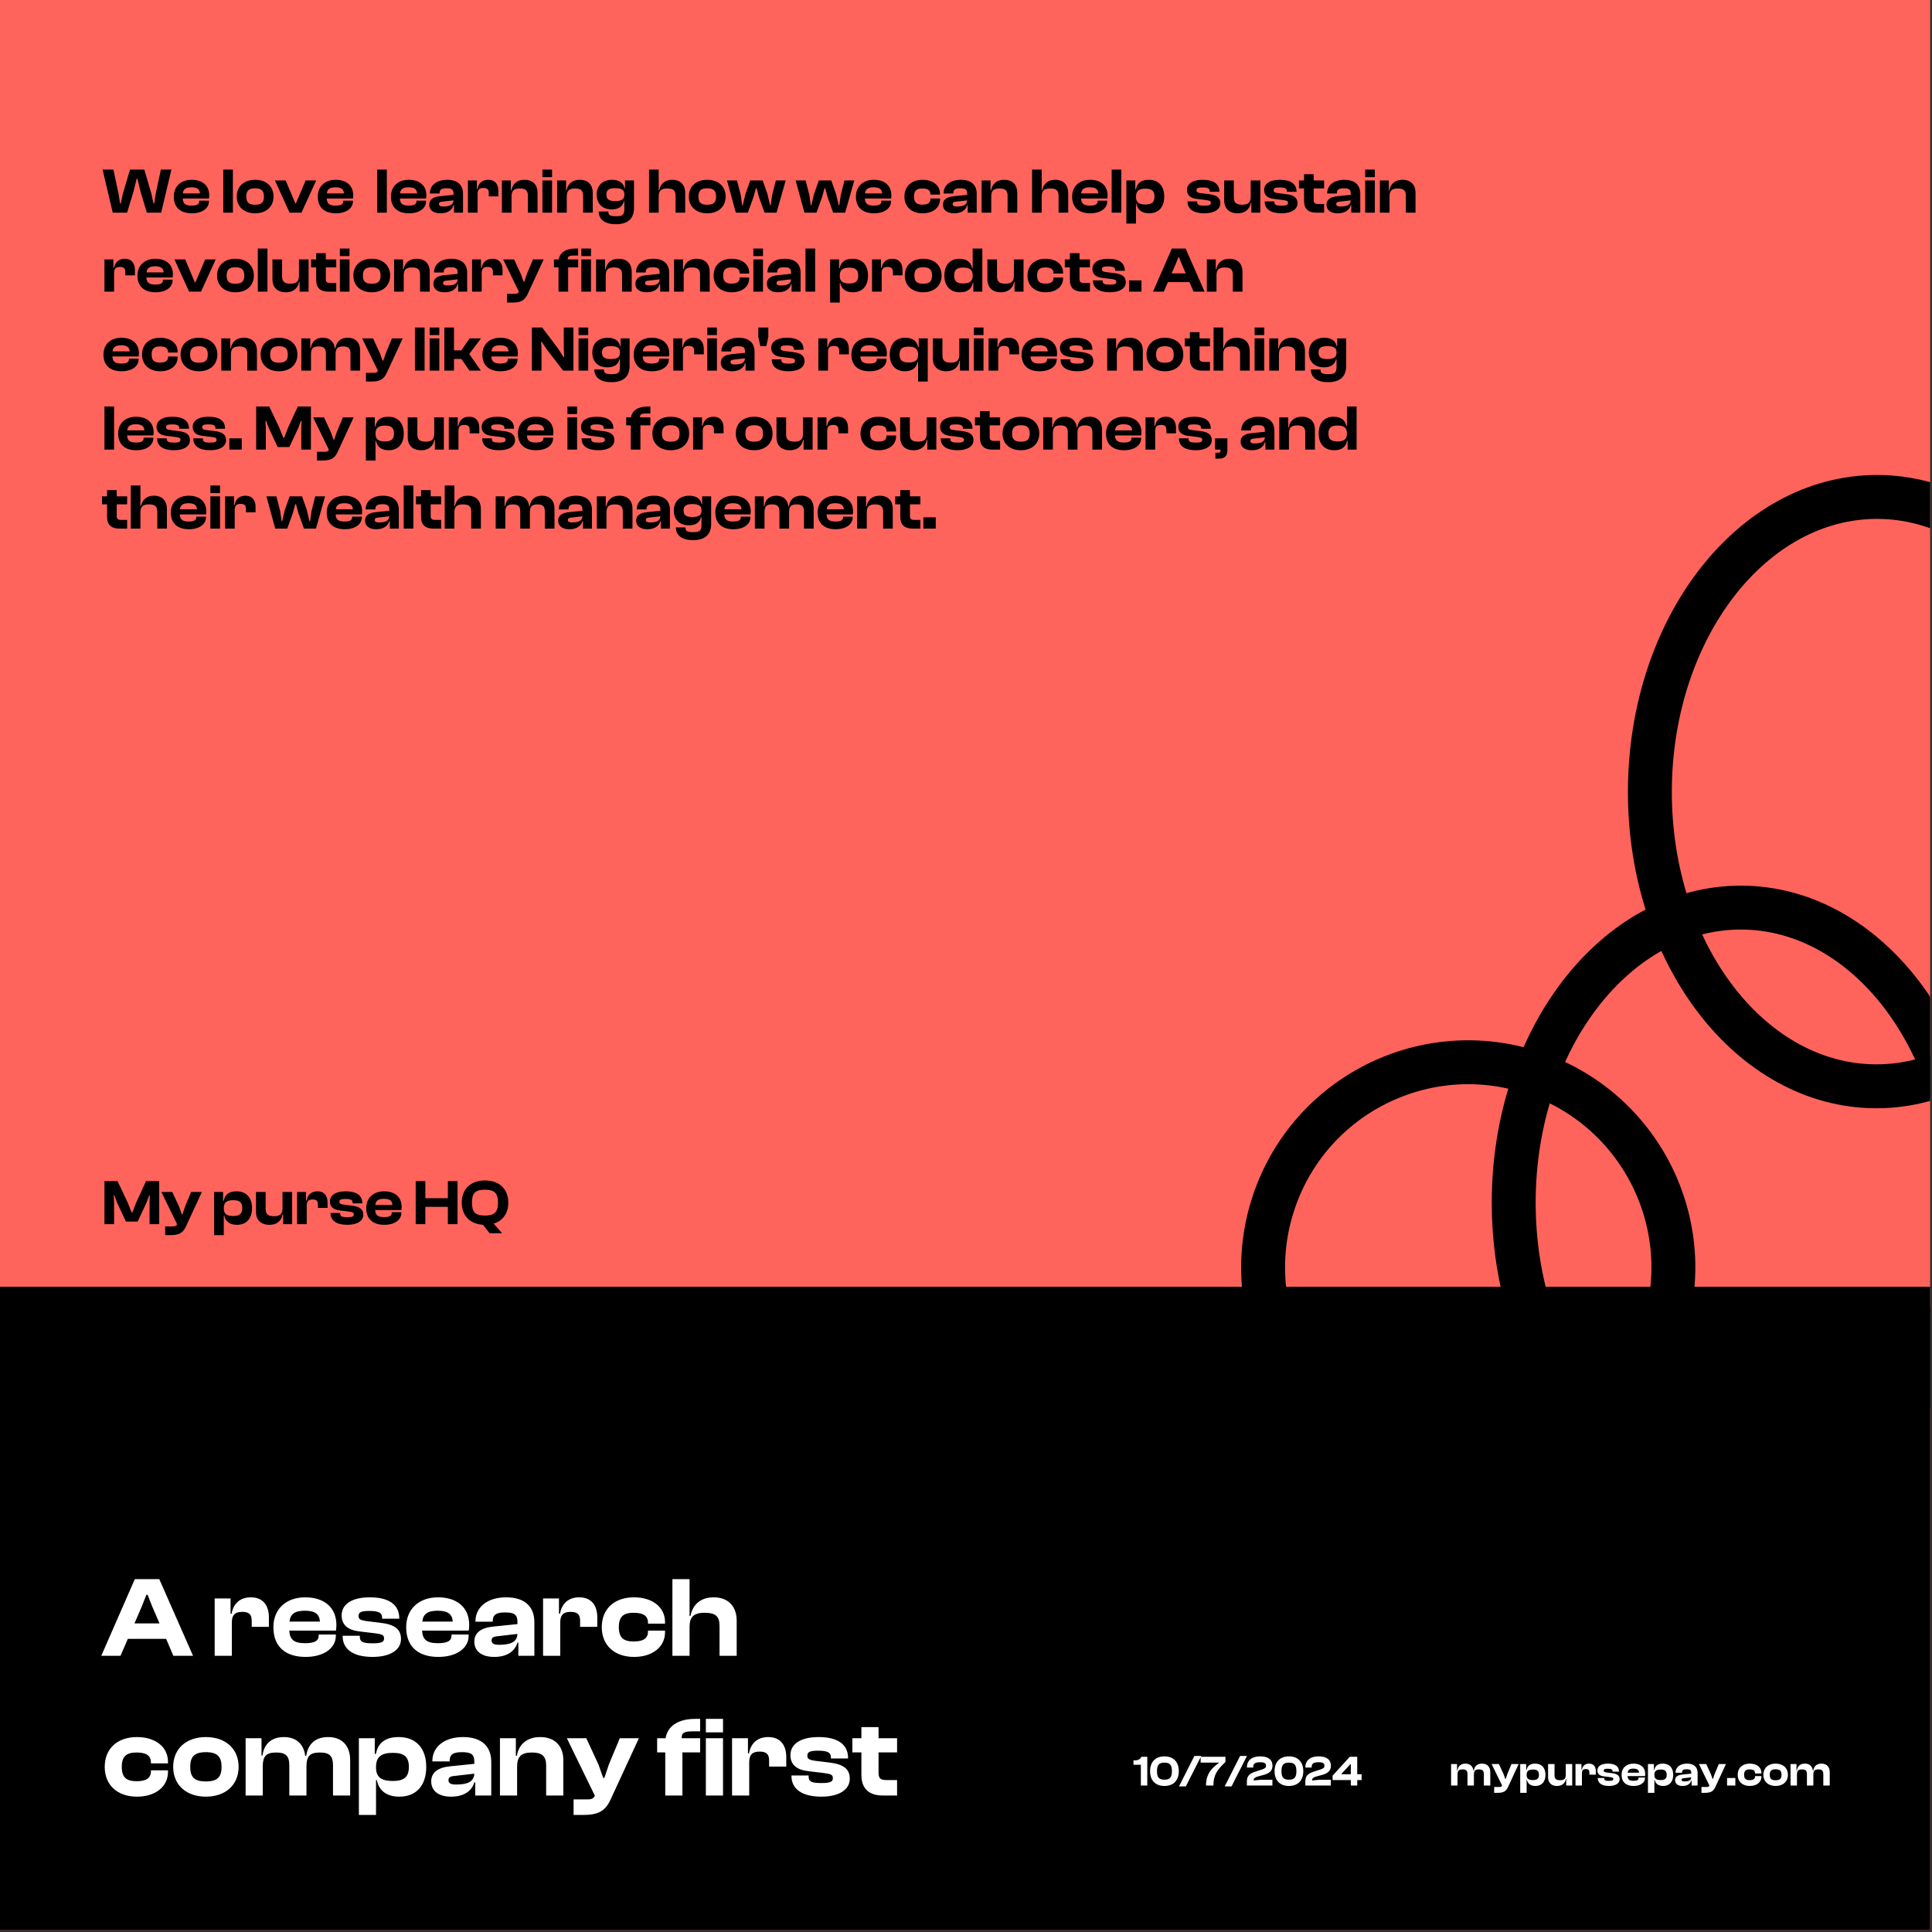 <svg width="636" height="636" viewBox="0 0 636 636" fill="none" xmlns="http://www.w3.org/2000/svg">
<rect x="0" y="0" width="636" height="636" fill="#333333" stroke="none"/>
<g clip-path="url(#clip0_1_3604)">
<rect width="635.38" height="635.38" fill="#FF645C"/>
<rect y="423.586" width="635.38" height="211.793" fill="black"/>
<path d="M41.836 70.007H37.113L33.767 55.817H37.325L39.041 63.865L39.528 66.978H39.761L40.417 63.865L42.789 55.817H47.512L49.863 63.865L50.52 66.978H50.753L51.24 63.865L52.955 55.817H56.429L53.061 70.007H48.338L46.22 62.912L45.225 58.824H44.992L43.996 62.912L41.836 70.007ZM63.159 70.219C59.622 70.219 57.208 68.482 57.208 64.712C57.208 61.323 59.601 59.184 63.096 59.184C66.569 59.184 68.877 61.006 68.877 64.331C68.877 64.712 68.835 64.987 68.793 65.347H60.152C60.236 66.978 60.999 67.677 63.053 67.677C64.938 67.677 65.595 67.19 65.595 66.279V66.067H68.772V66.3C68.772 68.609 66.527 70.219 63.159 70.219ZM63.032 61.662C61.147 61.662 60.342 62.298 60.194 63.674H65.828C65.743 62.276 64.896 61.662 63.032 61.662ZM76.669 70.007H73.493V55.817H76.669V70.007ZM83.987 70.219C80.366 70.219 77.93 68.058 77.93 64.712C77.93 61.323 80.366 59.184 83.987 59.184C87.609 59.184 90.045 61.323 90.045 64.712C90.045 68.058 87.609 70.219 83.987 70.219ZM83.987 67.402C86.126 67.402 86.889 66.576 86.889 64.712C86.889 62.848 86.126 61.98 83.987 61.98C81.827 61.98 81.086 62.848 81.086 64.712C81.086 66.576 81.827 67.402 83.987 67.402ZM99.242 70.007H95.324L90.495 59.396H94.032L97.209 66.915H97.42L100.619 59.396H104.092L99.242 70.007ZM110.564 70.219C107.027 70.219 104.613 68.482 104.613 64.712C104.613 61.323 107.006 59.184 110.501 59.184C113.974 59.184 116.283 61.006 116.283 64.331C116.283 64.712 116.24 64.987 116.198 65.347H107.557C107.642 66.978 108.404 67.677 110.458 67.677C112.343 67.677 113 67.19 113 66.279V66.067H116.177V66.3C116.177 68.609 113.932 70.219 110.564 70.219ZM110.437 61.662C108.552 61.662 107.748 62.298 107.599 63.674H113.233C113.148 62.276 112.301 61.662 110.437 61.662ZM127.343 70.007H124.166V55.817H127.343V70.007ZM134.639 70.219C131.102 70.219 128.688 68.482 128.688 64.712C128.688 61.323 131.081 59.184 134.576 59.184C138.049 59.184 140.358 61.006 140.358 64.331C140.358 64.712 140.315 64.987 140.273 65.347H131.632C131.717 66.978 132.479 67.677 134.533 67.677C136.418 67.677 137.075 67.19 137.075 66.279V66.067H140.252V66.3C140.252 68.609 138.007 70.219 134.639 70.219ZM134.512 61.662C132.627 61.662 131.822 62.298 131.674 63.674H137.308C137.223 62.276 136.376 61.662 134.512 61.662ZM144.967 70.219C142.679 70.219 141.303 69.16 141.303 67.381C141.303 65.813 142.467 64.839 144.734 64.606L149.287 64.14V63.738C149.287 62.361 148.673 61.98 146.979 61.98C145.369 61.98 144.712 62.403 144.712 63.611V63.695H141.514V63.632C141.514 61.006 143.717 59.184 147.212 59.184C150.749 59.184 152.422 61.006 152.422 63.78V70.007H149.457V67.571H149.287C148.8 69.223 147.318 70.219 144.967 70.219ZM144.501 67.169C144.501 67.741 144.945 67.974 145.877 67.974C148.038 67.974 149.202 67.465 149.287 65.962L145.602 66.385C144.84 66.449 144.501 66.66 144.501 67.169ZM157.209 70.007H154.032V59.396H156.976V62.213H157.167C157.463 60.497 158.586 59.184 160.725 59.184C163.097 59.184 164.071 60.815 164.071 62.891V64.648H160.894V63.547C160.894 62.382 160.428 61.874 159.136 61.874C157.717 61.874 157.209 62.531 157.209 63.865V70.007ZM168.398 70.007H165.222V59.396H168.165V62.658H168.356C168.631 60.879 169.902 59.184 172.677 59.184C175.578 59.184 176.955 61.048 176.955 63.399V70.007H173.778V64.458C173.778 62.764 173.079 62.043 171.131 62.043C169.119 62.043 168.398 62.848 168.398 64.648V70.007ZM181.739 58.316H178.562V55.817H181.739V58.316ZM181.739 70.007H178.562V59.396H181.739V70.007ZM186.579 70.007H183.402V59.396H186.346V62.658H186.536C186.812 60.879 188.082 59.184 190.857 59.184C193.759 59.184 195.135 61.048 195.135 63.399V70.007H191.958V64.458C191.958 62.764 191.259 62.043 189.311 62.043C187.299 62.043 186.579 62.848 186.579 64.648V70.007ZM201.402 68.927C198.246 68.927 196.425 67.042 196.425 64.055C196.425 61.09 198.352 59.184 201.529 59.184C203.689 59.184 205.235 60.116 205.574 61.959H205.744V59.396H208.709V68.461C208.709 72.167 206.464 73.819 202.673 73.819C199.241 73.819 197.081 72.294 197.081 69.626H200.258C200.258 70.812 200.724 71.172 202.884 71.172C204.918 71.172 205.532 70.748 205.532 68.672V66.279H205.362C205.023 67.847 203.774 68.927 201.402 68.927ZM199.623 64.055C199.623 65.623 200.512 66.195 202.503 66.195C204.536 66.195 205.532 65.623 205.532 64.161V63.928C205.532 62.488 204.515 61.938 202.545 61.938C200.512 61.938 199.623 62.488 199.623 64.055ZM216.838 70.007H213.661V55.817H216.838V62.636H217.007C217.346 60.836 218.596 59.184 221.307 59.184C224.166 59.184 225.564 61.048 225.564 63.505V70.007H222.387V64.458C222.387 62.679 221.624 62.043 219.634 62.043C217.494 62.043 216.838 62.912 216.838 64.691V70.007ZM232.822 70.219C229.2 70.219 226.765 68.058 226.765 64.712C226.765 61.323 229.2 59.184 232.822 59.184C236.444 59.184 238.879 61.323 238.879 64.712C238.879 68.058 236.444 70.219 232.822 70.219ZM232.822 67.402C234.961 67.402 235.723 66.576 235.723 64.712C235.723 62.848 234.961 61.98 232.822 61.98C230.662 61.98 229.92 62.848 229.92 64.712C229.92 66.576 230.662 67.402 232.822 67.402ZM246.191 70.007H242.231L239.329 59.396H242.612L243.862 64.246L244.307 67.55H244.518L245.365 63.928L246.975 59.396H251.063L252.651 63.928L253.498 67.55H253.71L254.176 64.246L255.404 59.396H258.645L255.637 70.007H251.677L249.855 64.903L249.072 61.98H248.839L248.034 64.903L246.191 70.007ZM268.777 70.007H264.817L261.915 59.396H265.198L266.448 64.246L266.892 67.55H267.104L267.951 63.928L269.561 59.396H273.649L275.237 63.928L276.084 67.55H276.296L276.762 64.246L277.99 59.396H281.231L278.223 70.007H274.263L272.441 64.903L271.658 61.98H271.425L270.62 64.903L268.777 70.007ZM287.714 70.219C284.177 70.219 281.763 68.482 281.763 64.712C281.763 61.323 284.156 59.184 287.65 59.184C291.124 59.184 293.432 61.006 293.432 64.331C293.432 64.712 293.39 64.987 293.348 65.347H284.706C284.791 66.978 285.554 67.677 287.608 67.677C289.493 67.677 290.15 67.19 290.15 66.279V66.067H293.326V66.3C293.326 68.609 291.081 70.219 287.714 70.219ZM287.587 61.662C285.702 61.662 284.897 62.298 284.749 63.674H290.383C290.298 62.276 289.451 61.662 287.587 61.662ZM303.702 70.219C300.059 70.219 297.73 68.058 297.73 64.712C297.73 61.323 300.059 59.184 303.702 59.184C307.112 59.184 309.442 61.006 309.442 63.759V64.055H306.286V63.886C306.286 62.531 305.291 62.043 303.639 62.043C301.754 62.043 300.885 62.742 300.885 64.712C300.885 66.66 301.754 67.359 303.639 67.359C305.291 67.359 306.286 66.872 306.286 65.517V65.347H309.442V65.644C309.442 68.376 307.112 70.219 303.702 70.219ZM314.07 70.219C311.783 70.219 310.406 69.16 310.406 67.381C310.406 65.813 311.571 64.839 313.837 64.606L318.391 64.14V63.738C318.391 62.361 317.777 61.98 316.083 61.98C314.473 61.98 313.816 62.403 313.816 63.611V63.695H310.618V63.632C310.618 61.006 312.821 59.184 316.315 59.184C319.852 59.184 321.526 61.006 321.526 63.78V70.007H318.56V67.571H318.391C317.904 69.223 316.421 70.219 314.07 70.219ZM313.605 67.169C313.605 67.741 314.049 67.974 314.981 67.974C317.141 67.974 318.306 67.465 318.391 65.962L314.706 66.385C313.943 66.449 313.605 66.66 313.605 67.169ZM326.313 70.007H323.136V59.396H326.08V62.658H326.27C326.546 60.879 327.817 59.184 330.591 59.184C333.493 59.184 334.869 61.048 334.869 63.399V70.007H331.692V64.458C331.692 62.764 330.993 62.043 329.045 62.043C327.033 62.043 326.313 62.848 326.313 64.648V70.007ZM342.921 70.007H339.744V55.817H342.921V62.636H343.091C343.43 60.836 344.679 59.184 347.39 59.184C350.249 59.184 351.647 61.048 351.647 63.505V70.007H348.47V64.458C348.47 62.679 347.708 62.043 345.717 62.043C343.578 62.043 342.921 62.912 342.921 64.691V70.007ZM358.884 70.219C355.347 70.219 352.933 68.482 352.933 64.712C352.933 61.323 355.326 59.184 358.82 59.184C362.294 59.184 364.602 61.006 364.602 64.331C364.602 64.712 364.56 64.987 364.518 65.347H355.876C355.961 66.978 356.724 67.677 358.778 67.677C360.663 67.677 361.32 67.19 361.32 66.279V66.067H364.496V66.3C364.496 68.609 362.251 70.219 358.884 70.219ZM358.757 61.662C356.872 61.662 356.067 62.298 355.919 63.674H361.553C361.468 62.276 360.621 61.662 358.757 61.662ZM369.126 70.007H365.95V55.817H369.126V70.007ZM373.966 73.607H370.789V59.396H373.733V62.298H373.945C374.326 60.264 375.682 59.184 378.181 59.184C381.443 59.184 383.264 61.344 383.264 64.712C383.264 68.079 381.485 70.219 378.287 70.219C375.83 70.219 374.475 69.011 374.115 67.148H373.966V73.607ZM373.966 64.86C373.966 66.682 375.068 67.317 377.058 67.317C379.092 67.317 380.045 66.639 380.045 64.712C380.045 62.764 379.092 62.107 377.08 62.107C375.025 62.107 373.966 62.806 373.966 64.691V64.86ZM396.479 70.219C392.9 70.219 390.93 68.821 390.93 66.364V66.3H394.107V66.491C394.107 67.444 394.7 67.698 396.5 67.698C398.195 67.698 398.597 67.423 398.597 66.788C398.597 66.195 398.279 66.025 397.03 65.856L394.044 65.496C391.926 65.263 390.74 64.31 390.74 62.531C390.74 60.667 392.328 59.184 395.971 59.184C399.444 59.184 401.414 60.497 401.414 63.081V63.145H398.237V63.018C398.237 62.149 397.813 61.705 395.865 61.705C394.276 61.705 393.874 61.98 393.874 62.658C393.874 63.208 394.171 63.441 395.568 63.611L397.835 63.886C400.673 64.204 401.732 65.157 401.732 66.915C401.732 68.906 399.762 70.219 396.479 70.219ZM407.398 70.219C404.411 70.219 402.992 68.376 402.992 66.004V59.396H406.169V64.945C406.169 66.66 406.889 67.381 408.901 67.381C410.977 67.381 411.718 66.576 411.718 64.775V59.396H414.895V70.007H411.93V66.766H411.761C411.485 68.546 410.193 70.219 407.398 70.219ZM421.878 70.219C418.298 70.219 416.329 68.821 416.329 66.364V66.3H419.506V66.491C419.506 67.444 420.099 67.698 421.899 67.698C423.593 67.698 423.996 67.423 423.996 66.788C423.996 66.195 423.678 66.025 422.428 65.856L419.442 65.496C417.324 65.263 416.138 64.31 416.138 62.531C416.138 60.667 417.727 59.184 421.369 59.184C424.843 59.184 426.813 60.497 426.813 63.081V63.145H423.636V63.018C423.636 62.149 423.212 61.705 421.264 61.705C419.675 61.705 419.273 61.98 419.273 62.658C419.273 63.208 419.569 63.441 420.967 63.611L423.233 63.886C426.071 64.204 427.13 65.157 427.13 66.915C427.13 68.906 425.161 70.219 421.878 70.219ZM435.888 70.007H433.262C430.784 70.007 429.28 68.842 429.28 66.173V62.022H427.607V59.396H429.28V57.342H432.457V59.396H435.888V62.022H432.457V65.813C432.457 66.872 432.86 67.148 433.982 67.148H435.888V70.007ZM440.34 70.219C438.053 70.219 436.676 69.16 436.676 67.381C436.676 65.813 437.841 64.839 440.107 64.606L444.66 64.14V63.738C444.66 62.361 444.046 61.98 442.352 61.98C440.742 61.98 440.086 62.403 440.086 63.611V63.695H436.888V63.632C436.888 61.006 439.09 59.184 442.585 59.184C446.122 59.184 447.795 61.006 447.795 63.78V70.007H444.83V67.571H444.66C444.173 69.223 442.691 70.219 440.34 70.219ZM439.874 67.169C439.874 67.741 440.319 67.974 441.251 67.974C443.411 67.974 444.576 67.465 444.66 65.962L440.975 66.385C440.213 66.449 439.874 66.66 439.874 67.169ZM452.582 58.316H449.405V55.817H452.582V58.316ZM452.582 70.007H449.405V59.396H452.582V70.007ZM457.422 70.007H454.245V59.396H457.189V62.658H457.38C457.655 60.879 458.926 59.184 461.7 59.184C464.602 59.184 465.979 61.048 465.979 63.399V70.007H462.802V64.458C462.802 62.764 462.103 62.043 460.154 62.043C458.142 62.043 457.422 62.848 457.422 64.648V70.007ZM37.558 96.007H34.381V85.396H37.325V88.213H37.516C37.812 86.497 38.935 85.184 41.074 85.184C43.446 85.184 44.42 86.815 44.42 88.891V90.648H41.243V89.547C41.243 88.382 40.777 87.874 39.485 87.874C38.066 87.874 37.558 88.531 37.558 89.865V96.007ZM51.204 96.219C47.667 96.219 45.253 94.482 45.253 90.712C45.253 87.323 47.646 85.184 51.141 85.184C54.614 85.184 56.923 87.006 56.923 90.331C56.923 90.712 56.88 90.987 56.838 91.347H48.197C48.282 92.978 49.044 93.677 51.098 93.677C52.983 93.677 53.64 93.19 53.64 92.279V92.067H56.817V92.3C56.817 94.609 54.572 96.219 51.204 96.219ZM51.077 87.662C49.192 87.662 48.387 88.298 48.239 89.674H53.873C53.788 88.276 52.941 87.662 51.077 87.662ZM66.17 96.007H62.252L57.423 85.396H60.96L64.137 92.915H64.348L67.546 85.396H71.02L66.17 96.007ZM77.513 96.219C73.892 96.219 71.456 94.058 71.456 90.712C71.456 87.323 73.892 85.184 77.513 85.184C81.135 85.184 83.571 87.323 83.571 90.712C83.571 94.058 81.135 96.219 77.513 96.219ZM77.513 93.402C79.653 93.402 80.415 92.576 80.415 90.712C80.415 88.848 79.653 87.98 77.513 87.98C75.353 87.98 74.612 88.848 74.612 90.712C74.612 92.576 75.353 93.402 77.513 93.402ZM88.045 96.007H84.868V81.817H88.045V96.007ZM94.092 96.219C91.106 96.219 89.687 94.376 89.687 92.004V85.396H92.864V90.945C92.864 92.66 93.584 93.381 95.596 93.381C97.671 93.381 98.413 92.576 98.413 90.775V85.396H101.59V96.007H98.624V92.766H98.455C98.18 94.546 96.888 96.219 94.092 96.219ZM110.69 96.007H108.064C105.586 96.007 104.082 94.842 104.082 92.173V88.022H102.409V85.396H104.082V83.342H107.259V85.396H110.69V88.022H107.259V91.813C107.259 92.872 107.662 93.148 108.784 93.148H110.69V96.007ZM115.057 84.316H111.88V81.817H115.057V84.316ZM115.057 96.007H111.88V85.396H115.057V96.007ZM122.375 96.219C118.753 96.219 116.318 94.058 116.318 90.712C116.318 87.323 118.753 85.184 122.375 85.184C125.997 85.184 128.432 87.323 128.432 90.712C128.432 94.058 125.997 96.219 122.375 96.219ZM122.375 93.402C124.514 93.402 125.276 92.576 125.276 90.712C125.276 88.848 124.514 87.98 122.375 87.98C120.215 87.98 119.473 88.848 119.473 90.712C119.473 92.576 120.215 93.402 122.375 93.402ZM132.906 96.007H129.73V85.396H132.673V88.658H132.864C133.139 86.879 134.41 85.184 137.185 85.184C140.086 85.184 141.463 87.048 141.463 89.399V96.007H138.286V90.458C138.286 88.763 137.587 88.043 135.639 88.043C133.627 88.043 132.906 88.848 132.906 90.648V96.007ZM146.332 96.219C144.044 96.219 142.668 95.16 142.668 93.381C142.668 91.813 143.833 90.839 146.099 90.606L150.652 90.14V89.738C150.652 88.361 150.038 87.98 148.344 87.98C146.734 87.98 146.078 88.403 146.078 89.611V89.695H142.879V89.632C142.879 87.006 145.082 85.184 148.577 85.184C152.114 85.184 153.787 87.006 153.787 89.78V96.007H150.822V93.571H150.652C150.165 95.223 148.683 96.219 146.332 96.219ZM145.866 93.169C145.866 93.741 146.31 93.974 147.242 93.974C149.403 93.974 150.568 93.465 150.652 91.962L146.967 92.385C146.205 92.449 145.866 92.66 145.866 93.169ZM158.574 96.007H155.397V85.396H158.341V88.213H158.532C158.828 86.497 159.951 85.184 162.09 85.184C164.462 85.184 165.436 86.815 165.436 88.891V90.648H162.259V89.547C162.259 88.382 161.793 87.874 160.501 87.874C159.082 87.874 158.574 88.531 158.574 89.865V96.007ZM168.62 99.607H166.883V96.727H169.488C170.272 96.727 170.611 96.515 170.822 96.049L165.633 85.396H169.234L171.479 90.246L172.369 92.745H172.58L173.427 90.225L175.44 85.396H178.976L173.724 96.769C172.707 98.993 171.288 99.607 168.62 99.607ZM187.033 96.007H183.856V88.022H182.352V85.396H183.92C184.258 83.257 186.122 81.817 189.384 81.817H190.316V84.125H188.876C187.478 84.125 186.821 84.358 186.906 85.396H190.316V88.022H187.033V96.007ZM194.552 84.316H191.375V81.817H194.552V84.316ZM194.552 96.007H191.375V85.396H194.552V96.007ZM199.402 96.007H196.225V85.396H199.169V88.658H199.36C199.635 86.879 200.906 85.184 203.68 85.184C206.582 85.184 207.959 87.048 207.959 89.399V96.007H204.782V90.458C204.782 88.763 204.083 88.043 202.134 88.043C200.122 88.043 199.402 88.848 199.402 90.648V96.007ZM212.827 96.219C210.54 96.219 209.163 95.16 209.163 93.381C209.163 91.813 210.328 90.839 212.594 90.606L217.148 90.14V89.738C217.148 88.361 216.534 87.98 214.839 87.98C213.23 87.98 212.573 88.403 212.573 89.611V89.695H209.375V89.632C209.375 87.006 211.578 85.184 215.072 85.184C218.609 85.184 220.283 87.006 220.283 89.78V96.007H217.317V93.571H217.148C216.661 95.223 215.178 96.219 212.827 96.219ZM212.361 93.169C212.361 93.741 212.806 93.974 213.738 93.974C215.898 93.974 217.063 93.465 217.148 91.962L213.463 92.385C212.7 92.449 212.361 92.66 212.361 93.169ZM225.07 96.007H221.893V85.396H224.837V88.658H225.027C225.303 86.879 226.573 85.184 229.348 85.184C232.249 85.184 233.626 87.048 233.626 89.399V96.007H230.449V90.458C230.449 88.763 229.75 88.043 227.802 88.043C225.79 88.043 225.07 88.848 225.07 90.648V96.007ZM240.888 96.219C237.245 96.219 234.916 94.058 234.916 90.712C234.916 87.323 237.245 85.184 240.888 85.184C244.298 85.184 246.628 87.006 246.628 89.759V90.055H243.472V89.886C243.472 88.531 242.477 88.043 240.825 88.043C238.94 88.043 238.071 88.742 238.071 90.712C238.071 92.66 238.94 93.359 240.825 93.359C242.477 93.359 243.472 92.872 243.472 91.517V91.347H246.628V91.644C246.628 94.376 244.298 96.219 240.888 96.219ZM251.172 84.316H247.995V81.817H251.172V84.316ZM251.172 96.007H247.995V85.396H251.172V96.007ZM256.096 96.219C253.809 96.219 252.432 95.16 252.432 93.381C252.432 91.813 253.597 90.839 255.863 90.606L260.417 90.14V89.738C260.417 88.361 259.803 87.98 258.108 87.98C256.499 87.98 255.842 88.403 255.842 89.611V89.695H252.644V89.632C252.644 87.006 254.847 85.184 258.341 85.184C261.878 85.184 263.551 87.006 263.551 89.78V96.007H260.586V93.571H260.417C259.93 95.223 258.447 96.219 256.096 96.219ZM255.63 93.169C255.63 93.741 256.075 93.974 257.007 93.974C259.167 93.974 260.332 93.465 260.417 91.962L256.732 92.385C255.969 92.449 255.63 92.66 255.63 93.169ZM268.338 96.007H265.162V81.817H268.338V96.007ZM276.446 99.607H273.269V85.396H276.213V88.298H276.425C276.806 86.264 278.162 85.184 280.661 85.184C283.922 85.184 285.744 87.344 285.744 90.712C285.744 94.079 283.965 96.219 280.767 96.219C278.31 96.219 276.954 95.011 276.594 93.148H276.446V99.607ZM276.446 90.86C276.446 92.682 277.547 93.317 279.538 93.317C281.572 93.317 282.525 92.639 282.525 90.712C282.525 88.763 281.572 88.107 279.56 88.107C277.505 88.107 276.446 88.806 276.446 90.691V90.86ZM290.242 96.007H287.065V85.396H290.009V88.213H290.199C290.496 86.497 291.618 85.184 293.757 85.184C296.13 85.184 297.104 86.815 297.104 88.891V90.648H293.927V89.547C293.927 88.382 293.461 87.874 292.169 87.874C290.75 87.874 290.242 88.531 290.242 89.865V96.007ZM303.909 96.219C300.287 96.219 297.852 94.058 297.852 90.712C297.852 87.323 300.287 85.184 303.909 85.184C307.531 85.184 309.966 87.323 309.966 90.712C309.966 94.058 307.531 96.219 303.909 96.219ZM303.909 93.402C306.048 93.402 306.811 92.576 306.811 90.712C306.811 88.848 306.048 87.98 303.909 87.98C301.749 87.98 301.008 88.848 301.008 90.712C301.008 92.576 301.749 93.402 303.909 93.402ZM316.008 96.219C312.704 96.219 310.883 94.058 310.883 90.712C310.883 87.323 312.683 85.184 315.839 85.184C318.359 85.184 319.651 86.434 320.011 88.213H320.202V81.817H323.378V96.007H320.413V93.063H320.244C319.841 95.16 318.444 96.219 316.008 96.219ZM314.102 90.712C314.102 92.639 315.055 93.317 317.088 93.317C319.1 93.317 320.202 92.618 320.202 90.775V90.606C320.202 88.763 319.121 88.086 317.088 88.086C315.055 88.086 314.102 88.763 314.102 90.712ZM329.444 96.219C326.457 96.219 325.038 94.376 325.038 92.004V85.396H328.215V90.945C328.215 92.66 328.935 93.381 330.947 93.381C333.023 93.381 333.764 92.576 333.764 90.775V85.396H336.941V96.007H333.976V92.766H333.806C333.531 94.546 332.239 96.219 329.444 96.219ZM344.22 96.219C340.577 96.219 338.248 94.058 338.248 90.712C338.248 87.323 340.577 85.184 344.22 85.184C347.63 85.184 349.96 87.006 349.96 89.759V90.055H346.804V89.886C346.804 88.531 345.809 88.043 344.157 88.043C342.272 88.043 341.403 88.742 341.403 90.712C341.403 92.66 342.272 93.359 344.157 93.359C345.809 93.359 346.804 92.872 346.804 91.517V91.347H349.96V91.644C349.96 94.376 347.63 96.219 344.22 96.219ZM358.803 96.007H356.177C353.699 96.007 352.195 94.842 352.195 92.173V88.022H350.522V85.396H352.195V83.342H355.372V85.396H358.803V88.022H355.372V91.813C355.372 92.872 355.774 93.148 356.897 93.148H358.803V96.007ZM365.351 96.219C361.772 96.219 359.802 94.821 359.802 92.364V92.3H362.979V92.491C362.979 93.444 363.572 93.698 365.372 93.698C367.067 93.698 367.469 93.423 367.469 92.788C367.469 92.195 367.152 92.025 365.902 91.856L362.916 91.496C360.798 91.263 359.612 90.31 359.612 88.531C359.612 86.667 361.2 85.184 364.843 85.184C368.316 85.184 370.286 86.497 370.286 89.081V89.145H367.109V89.018C367.109 88.149 366.686 87.704 364.737 87.704C363.149 87.704 362.746 87.98 362.746 88.658C362.746 89.208 363.043 89.441 364.441 89.611L366.707 89.886C369.545 90.204 370.604 91.157 370.604 92.915C370.604 94.906 368.634 96.219 365.351 96.219ZM375.761 96.007H371.674V92.3H375.761V96.007ZM383.115 96.007H379.557L385.763 81.817H390.295L396.543 96.007H392.9L391.566 92.872H384.471L383.115 96.007ZM387.034 86.921L385.699 90.013H390.338L389.003 86.921L388.135 84.718H387.902L387.034 86.921ZM400.461 96.007H397.284V85.396H400.228V88.658H400.419C400.694 86.879 401.965 85.184 404.739 85.184C407.641 85.184 409.018 87.048 409.018 89.399V96.007H405.841V90.458C405.841 88.763 405.142 88.043 403.193 88.043C401.181 88.043 400.461 88.848 400.461 90.648V96.007ZM40.015 122.219C36.478 122.219 34.063 120.482 34.063 116.712C34.063 113.323 36.457 111.184 39.951 111.184C43.425 111.184 45.733 113.006 45.733 116.331C45.733 116.712 45.691 116.987 45.648 117.347H37.007C37.092 118.978 37.855 119.677 39.909 119.677C41.794 119.677 42.45 119.19 42.45 118.279V118.067H45.627V118.3C45.627 120.609 43.382 122.219 40.015 122.219ZM39.888 113.662C38.003 113.662 37.198 114.298 37.05 115.674H42.683C42.599 114.276 41.752 113.662 39.888 113.662ZM52.735 122.219C49.093 122.219 46.763 120.058 46.763 116.712C46.763 113.323 49.093 111.184 52.735 111.184C56.145 111.184 58.475 113.006 58.475 115.759V116.055H55.319V115.886C55.319 114.531 54.324 114.043 52.672 114.043C50.787 114.043 49.919 114.742 49.919 116.712C49.919 118.66 50.787 119.359 52.672 119.359C54.324 119.359 55.319 118.872 55.319 117.517V117.347H58.475V117.644C58.475 120.376 56.145 122.219 52.735 122.219ZM65.497 122.219C61.875 122.219 59.439 120.058 59.439 116.712C59.439 113.323 61.875 111.184 65.497 111.184C69.118 111.184 71.554 113.323 71.554 116.712C71.554 120.058 69.118 122.219 65.497 122.219ZM65.497 119.402C67.636 119.402 68.398 118.576 68.398 116.712C68.398 114.848 67.636 113.98 65.497 113.98C63.336 113.98 62.595 114.848 62.595 116.712C62.595 118.576 63.336 119.402 65.497 119.402ZM76.028 122.007H72.851V111.396H75.795V114.658H75.986C76.261 112.879 77.532 111.184 80.306 111.184C83.208 111.184 84.585 113.048 84.585 115.399V122.007H81.408V116.458C81.408 114.763 80.709 114.043 78.76 114.043C76.748 114.043 76.028 114.848 76.028 116.648V122.007ZM91.847 122.219C88.225 122.219 85.79 120.058 85.79 116.712C85.79 113.323 88.225 111.184 91.847 111.184C95.469 111.184 97.904 113.323 97.904 116.712C97.904 120.058 95.469 122.219 91.847 122.219ZM91.847 119.402C93.986 119.402 94.748 118.576 94.748 116.712C94.748 114.848 93.986 113.98 91.847 113.98C89.686 113.98 88.945 114.848 88.945 116.712C88.945 118.576 89.686 119.402 91.847 119.402ZM102.378 122.007H99.201V111.396H102.145V114.615H102.315C102.569 112.836 103.628 111.184 106.297 111.184C108.753 111.184 110.003 112.688 110.236 114.658H110.427C110.681 112.857 111.761 111.184 114.493 111.184C117.225 111.184 118.559 112.984 118.559 115.399V122.007H115.383V116.458C115.383 114.7 114.768 114.043 112.947 114.043C111.02 114.043 110.469 114.806 110.469 116.648V122.007H107.292V116.458C107.292 114.7 106.678 114.043 104.856 114.043C102.929 114.043 102.378 114.806 102.378 116.648V122.007ZM122.207 125.607H120.471V122.727H123.076C123.859 122.727 124.198 122.515 124.41 122.049L119.221 111.396H122.821L125.066 116.246L125.956 118.745H126.168L127.015 116.225L129.027 111.396H132.564L127.311 122.769C126.295 124.993 124.876 125.607 122.207 125.607ZM139.773 122.007H136.596V107.817H139.773V122.007ZM144.613 110.316H141.436V107.817H144.613V110.316ZM144.613 122.007H141.436V111.396H144.613V122.007ZM149.453 122.007H146.276V107.817H149.453V115.335H151.867L154.578 111.396H158.348L154.472 116.521L158.285 122.007H154.536L151.888 118.173H149.453V122.007ZM164.754 122.219C161.217 122.219 158.802 120.482 158.802 116.712C158.802 113.323 161.196 111.184 164.69 111.184C168.164 111.184 170.472 113.006 170.472 116.331C170.472 116.712 170.43 116.987 170.387 117.347H161.746C161.831 118.978 162.593 119.677 164.648 119.677C166.533 119.677 167.189 119.19 167.189 118.279V118.067H170.366V118.3C170.366 120.609 168.121 122.219 164.754 122.219ZM164.627 113.662C162.742 113.662 161.937 114.298 161.789 115.674H167.422C167.338 114.276 166.49 113.662 164.627 113.662ZM178.264 122.007H175.087V107.817H178.476L183.559 114.531L185.508 117.517H185.74L185.592 114.658V107.817H188.769V122.007H185.38L180.149 115.229L178.349 112.561H178.137L178.264 115.166V122.007ZM193.632 110.316H190.455V107.817H193.632V110.316ZM193.632 122.007H190.455V111.396H193.632V122.007ZM199.954 120.927C196.798 120.927 194.977 119.042 194.977 116.055C194.977 113.09 196.904 111.184 200.081 111.184C202.241 111.184 203.787 112.116 204.126 113.959H204.296V111.396H207.261V120.461C207.261 124.167 205.016 125.819 201.225 125.819C197.794 125.819 195.633 124.294 195.633 121.626H198.81C198.81 122.812 199.276 123.172 201.437 123.172C203.47 123.172 204.084 122.748 204.084 120.673V118.279H203.915C203.576 119.847 202.326 120.927 199.954 120.927ZM198.175 116.055C198.175 117.623 199.064 118.195 201.055 118.195C203.089 118.195 204.084 117.623 204.084 116.161V115.928C204.084 114.488 203.067 113.938 201.098 113.938C199.064 113.938 198.175 114.488 198.175 116.055ZM214.579 122.219C211.042 122.219 208.628 120.482 208.628 116.712C208.628 113.323 211.021 111.184 214.515 111.184C217.989 111.184 220.297 113.006 220.297 116.331C220.297 116.712 220.255 116.987 220.213 117.347H211.572C211.656 118.978 212.419 119.677 214.473 119.677C216.358 119.677 217.015 119.19 217.015 118.279V118.067H220.192V118.3C220.192 120.609 217.946 122.219 214.579 122.219ZM214.452 113.662C212.567 113.662 211.762 114.298 211.614 115.674H217.248C217.163 114.276 216.316 113.662 214.452 113.662ZM224.822 122.007H221.645V111.396H224.589V114.213H224.779C225.076 112.497 226.198 111.184 228.337 111.184C230.709 111.184 231.684 112.815 231.684 114.891V116.648H228.507V115.547C228.507 114.382 228.041 113.874 226.749 113.874C225.33 113.874 224.822 114.531 224.822 115.865V122.007ZM236.011 110.316H232.834V107.817H236.011V110.316ZM236.011 122.007H232.834V111.396H236.011V122.007ZM240.936 122.219C238.648 122.219 237.271 121.16 237.271 119.381C237.271 117.813 238.436 116.839 240.703 116.606L245.256 116.14V115.738C245.256 114.361 244.642 113.98 242.948 113.98C241.338 113.98 240.681 114.403 240.681 115.611V115.695H237.483V115.632C237.483 113.006 239.686 111.184 243.181 111.184C246.717 111.184 248.391 113.006 248.391 115.78V122.007H245.426V119.571H245.256C244.769 121.223 243.286 122.219 240.936 122.219ZM240.47 119.169C240.47 119.741 240.914 119.974 241.846 119.974C244.007 119.974 245.171 119.465 245.256 117.962L241.571 118.385C240.808 118.449 240.47 118.66 240.47 119.169ZM252.267 113.938H250.297L249.62 110.888V107.817H252.924V110.888L252.267 113.938ZM259.599 122.219C256.02 122.219 254.05 120.821 254.05 118.364V118.3H257.227V118.491C257.227 119.444 257.82 119.698 259.62 119.698C261.315 119.698 261.717 119.423 261.717 118.788C261.717 118.195 261.4 118.025 260.15 117.856L257.164 117.496C255.046 117.263 253.86 116.31 253.86 114.531C253.86 112.667 255.448 111.184 259.091 111.184C262.564 111.184 264.534 112.497 264.534 115.081V115.145H261.357V115.018C261.357 114.149 260.934 113.705 258.985 113.705C257.397 113.705 256.994 113.98 256.994 114.658C256.994 115.208 257.291 115.441 258.689 115.611L260.955 115.886C263.793 116.204 264.852 117.157 264.852 118.915C264.852 120.906 262.882 122.219 259.599 122.219ZM272.578 122.007H269.402V111.396H272.345V114.213H272.536C272.833 112.497 273.955 111.184 276.094 111.184C278.466 111.184 279.441 112.815 279.441 114.891V116.648H276.264V115.547C276.264 114.382 275.798 113.874 274.506 113.874C273.087 113.874 272.578 114.531 272.578 115.865V122.007ZM286.225 122.219C282.688 122.219 280.273 120.482 280.273 116.712C280.273 113.323 282.667 111.184 286.161 111.184C289.635 111.184 291.943 113.006 291.943 116.331C291.943 116.712 291.901 116.987 291.858 117.347H283.217C283.302 118.978 284.064 119.677 286.119 119.677C288.004 119.677 288.66 119.19 288.66 118.279V118.067H291.837V118.3C291.837 120.609 289.592 122.219 286.225 122.219ZM286.098 113.662C284.213 113.662 283.408 114.298 283.26 115.674H288.893C288.809 114.276 287.961 113.662 286.098 113.662ZM297.886 122.219C294.709 122.219 292.909 120.08 292.909 116.712C292.909 113.344 294.731 111.184 297.992 111.184C300.491 111.184 301.847 112.264 302.228 114.298H302.44V111.396H305.405V125.607H302.228V119.148H302.059C301.699 121.011 300.343 122.219 297.886 122.219ZM296.128 116.712C296.128 118.639 297.081 119.317 299.115 119.317C301.127 119.317 302.228 118.682 302.228 116.86V116.691C302.228 114.806 301.148 114.107 299.115 114.107C297.081 114.107 296.128 114.763 296.128 116.712ZM311.47 122.219C308.484 122.219 307.065 120.376 307.065 118.004V111.396H310.242V116.945C310.242 118.66 310.962 119.381 312.974 119.381C315.049 119.381 315.791 118.576 315.791 116.776V111.396H318.968V122.007H316.002V118.766H315.833C315.558 120.545 314.266 122.219 311.47 122.219ZM323.769 110.316H320.592V107.817H323.769V110.316ZM323.769 122.007H320.592V111.396H323.769V122.007ZM328.609 122.007H325.432V111.396H328.376V114.213H328.566C328.863 112.497 329.985 111.184 332.124 111.184C334.496 111.184 335.471 112.815 335.471 114.891V116.648H332.294V115.547C332.294 114.382 331.828 113.874 330.536 113.874C329.117 113.874 328.609 114.531 328.609 115.865V122.007ZM342.255 122.219C338.718 122.219 336.303 120.482 336.303 116.712C336.303 113.323 338.697 111.184 342.191 111.184C345.665 111.184 347.973 113.006 347.973 116.331C347.973 116.712 347.931 116.987 347.889 117.347H339.247C339.332 118.978 340.095 119.677 342.149 119.677C344.034 119.677 344.69 119.19 344.69 118.279V118.067H347.867V118.3C347.867 120.609 345.622 122.219 342.255 122.219ZM342.128 113.662C340.243 113.662 339.438 114.298 339.29 115.674H344.923C344.839 114.276 343.992 113.662 342.128 113.662ZM354.679 122.219C351.1 122.219 349.13 120.821 349.13 118.364V118.3H352.307V118.491C352.307 119.444 352.9 119.698 354.7 119.698C356.394 119.698 356.797 119.423 356.797 118.788C356.797 118.195 356.479 118.025 355.23 117.856L352.243 117.496C350.125 117.263 348.939 116.31 348.939 114.531C348.939 112.667 350.528 111.184 354.171 111.184C357.644 111.184 359.614 112.497 359.614 115.081V115.145H356.437V115.018C356.437 114.149 356.013 113.705 354.065 113.705C352.476 113.705 352.074 113.98 352.074 114.658C352.074 115.208 352.37 115.441 353.768 115.611L356.034 115.886C358.872 116.204 359.931 117.157 359.931 118.915C359.931 120.906 357.962 122.219 354.679 122.219ZM367.658 122.007H364.481V111.396H367.425V114.658H367.616C367.891 112.879 369.162 111.184 371.936 111.184C374.838 111.184 376.214 113.048 376.214 115.399V122.007H373.038V116.458C373.038 114.763 372.339 114.043 370.39 114.043C368.378 114.043 367.658 114.848 367.658 116.648V122.007ZM383.476 122.219C379.855 122.219 377.419 120.058 377.419 116.712C377.419 113.323 379.855 111.184 383.476 111.184C387.098 111.184 389.534 113.323 389.534 116.712C389.534 120.058 387.098 122.219 383.476 122.219ZM383.476 119.402C385.616 119.402 386.378 118.576 386.378 116.712C386.378 114.848 385.616 113.98 383.476 113.98C381.316 113.98 380.575 114.848 380.575 116.712C380.575 118.576 381.316 119.402 383.476 119.402ZM398.307 122.007H395.681C393.203 122.007 391.7 120.842 391.7 118.173V114.022H390.026V111.396H391.7V109.342H394.876V111.396H398.307V114.022H394.876V117.813C394.876 118.872 395.279 119.148 396.401 119.148H398.307V122.007ZM402.674 122.007H399.497V107.817H402.674V114.636H402.844C403.183 112.836 404.432 111.184 407.143 111.184C410.002 111.184 411.4 113.048 411.4 115.505V122.007H408.223V116.458C408.223 114.679 407.461 114.043 405.47 114.043C403.331 114.043 402.674 114.912 402.674 116.691V122.007ZM416.18 110.316H413.003V107.817H416.18V110.316ZM416.18 122.007H413.003V111.396H416.18V122.007ZM421.02 122.007H417.843V111.396H420.787V114.658H420.978C421.253 112.879 422.524 111.184 425.298 111.184C428.2 111.184 429.577 113.048 429.577 115.399V122.007H426.4V116.458C426.4 114.763 425.701 114.043 423.752 114.043C421.74 114.043 421.02 114.848 421.02 116.648V122.007ZM435.843 120.927C432.687 120.927 430.866 119.042 430.866 116.055C430.866 113.09 432.793 111.184 435.97 111.184C438.13 111.184 439.677 112.116 440.015 113.959H440.185V111.396H443.15V120.461C443.15 124.167 440.905 125.819 437.114 125.819C433.683 125.819 431.522 124.294 431.522 121.626H434.699C434.699 122.812 435.165 123.172 437.326 123.172C439.359 123.172 439.973 122.748 439.973 120.673V118.279H439.804C439.465 119.847 438.215 120.927 435.843 120.927ZM434.064 116.055C434.064 117.623 434.954 118.195 436.944 118.195C438.978 118.195 439.973 117.623 439.973 116.161V115.928C439.973 114.488 438.956 113.938 436.987 113.938C434.954 113.938 434.064 114.488 434.064 116.055ZM37.558 148.007H34.381V133.817H37.558V148.007ZM44.855 148.219C41.318 148.219 38.903 146.482 38.903 142.712C38.903 139.323 41.297 137.184 44.791 137.184C48.264 137.184 50.573 139.006 50.573 142.331C50.573 142.712 50.531 142.987 50.488 143.347H41.847C41.932 144.978 42.694 145.677 44.749 145.677C46.634 145.677 47.29 145.19 47.29 144.279V144.067H50.467V144.3C50.467 146.609 48.222 148.219 44.855 148.219ZM44.728 139.662C42.843 139.662 42.038 140.298 41.889 141.674H47.523C47.438 140.276 46.591 139.662 44.728 139.662ZM57.279 148.219C53.699 148.219 51.73 146.821 51.73 144.364V144.3H54.907V144.491C54.907 145.444 55.5 145.698 57.3 145.698C58.994 145.698 59.397 145.423 59.397 144.788C59.397 144.195 59.079 144.025 57.829 143.856L54.843 143.496C52.725 143.263 51.539 142.31 51.539 140.531C51.539 138.667 53.127 137.184 56.77 137.184C60.244 137.184 62.213 138.497 62.213 141.081V141.145H59.036V141.018C59.036 140.149 58.613 139.705 56.664 139.705C55.076 139.705 54.674 139.98 54.674 140.658C54.674 141.208 54.97 141.441 56.368 141.611L58.634 141.886C61.472 142.204 62.531 143.157 62.531 144.915C62.531 146.906 60.561 148.219 57.279 148.219ZM69.171 148.219C65.592 148.219 63.622 146.821 63.622 144.364V144.3H66.799V144.491C66.799 145.444 67.392 145.698 69.192 145.698C70.887 145.698 71.289 145.423 71.289 144.788C71.289 144.195 70.972 144.025 69.722 143.856L66.736 143.496C64.618 143.263 63.432 142.31 63.432 140.531C63.432 138.667 65.02 137.184 68.663 137.184C72.136 137.184 74.106 138.497 74.106 141.081V141.145H70.929V141.018C70.929 140.149 70.506 139.705 68.557 139.705C66.969 139.705 66.566 139.98 66.566 140.658C66.566 141.208 66.863 141.441 68.261 141.611L70.527 141.886C73.365 142.204 74.424 143.157 74.424 144.915C74.424 146.906 72.454 148.219 69.171 148.219ZM79.582 148.007H75.494V144.3H79.582V148.007ZM87.507 148.007H84.331V133.817H88.63L91.955 140.806L93.289 144.131H93.522L94.814 140.806L98.034 133.817H102.354V148.007H99.177V140.806L99.283 138.582H99.05L98.224 140.806L95.259 147.16H91.404L88.439 140.806L87.613 138.582H87.38L87.507 140.806V148.007ZM106.054 151.607H104.317V148.727H106.922C107.706 148.727 108.045 148.515 108.256 148.049L103.068 137.396H106.668L108.913 142.246L109.803 144.745H110.014L110.862 142.225L112.874 137.396H116.411L111.158 148.769C110.141 150.993 108.722 151.607 106.054 151.607ZM123.62 151.607H120.443V137.396H123.387V140.298H123.599C123.98 138.264 125.335 137.184 127.834 137.184C131.096 137.184 132.918 139.344 132.918 142.712C132.918 146.08 131.138 148.219 127.94 148.219C125.484 148.219 124.128 147.011 123.768 145.148H123.62V151.607ZM123.62 142.86C123.62 144.682 124.721 145.317 126.712 145.317C128.745 145.317 129.698 144.639 129.698 142.712C129.698 140.763 128.745 140.107 126.733 140.107C124.679 140.107 123.62 140.806 123.62 142.691V142.86ZM138.623 148.219C135.636 148.219 134.217 146.376 134.217 144.004V137.396H137.394V142.945C137.394 144.66 138.114 145.381 140.126 145.381C142.202 145.381 142.943 144.576 142.943 142.776V137.396H146.12V148.007H143.155V144.766H142.985C142.71 146.545 141.418 148.219 138.623 148.219ZM150.921 148.007H147.744V137.396H150.688V140.213H150.879C151.175 138.497 152.298 137.184 154.437 137.184C156.809 137.184 157.783 138.815 157.783 140.891V142.648H154.607V141.547C154.607 140.382 154.141 139.874 152.849 139.874C151.43 139.874 150.921 140.531 150.921 141.865V148.007ZM164.292 148.219C160.713 148.219 158.743 146.821 158.743 144.364V144.3H161.92V144.491C161.92 145.444 162.513 145.698 164.313 145.698C166.008 145.698 166.41 145.423 166.41 144.788C166.41 144.195 166.092 144.025 164.843 143.856L161.857 143.496C159.739 143.263 158.553 142.31 158.553 140.531C158.553 138.667 160.141 137.184 163.784 137.184C167.257 137.184 169.227 138.497 169.227 141.081V141.145H166.05V141.018C166.05 140.149 165.627 139.705 163.678 139.705C162.09 139.705 161.687 139.98 161.687 140.658C161.687 141.208 161.984 141.441 163.382 141.611L165.648 141.886C168.486 142.204 169.545 143.157 169.545 144.915C169.545 146.906 167.575 148.219 164.292 148.219ZM176.46 148.219C172.923 148.219 170.509 146.482 170.509 142.712C170.509 139.323 172.902 137.184 176.397 137.184C179.87 137.184 182.179 139.006 182.179 142.331C182.179 142.712 182.136 142.987 182.094 143.347H173.453C173.538 144.978 174.3 145.677 176.354 145.677C178.239 145.677 178.896 145.19 178.896 144.279V144.067H182.073V144.3C182.073 146.609 179.828 148.219 176.46 148.219ZM176.333 139.662C174.448 139.662 173.643 140.298 173.495 141.674H179.129C179.044 140.276 178.197 139.662 176.333 139.662ZM189.971 136.316H186.794V133.817H189.971V136.316ZM189.971 148.007H186.794V137.396H189.971V148.007ZM196.992 148.219C193.413 148.219 191.443 146.821 191.443 144.364V144.3H194.62V144.491C194.62 145.444 195.213 145.698 197.013 145.698C198.708 145.698 199.11 145.423 199.11 144.788C199.11 144.195 198.792 144.025 197.543 143.856L194.556 143.496C192.438 143.263 191.252 142.31 191.252 140.531C191.252 138.667 192.841 137.184 196.484 137.184C199.957 137.184 201.927 138.497 201.927 141.081V141.145H198.75V141.018C198.75 140.149 198.326 139.705 196.378 139.705C194.789 139.705 194.387 139.98 194.387 140.658C194.387 141.208 194.683 141.441 196.081 141.611L198.347 141.886C201.186 142.204 202.244 143.157 202.244 144.915C202.244 146.906 200.275 148.219 196.992 148.219ZM210.818 148.007H207.641V140.022H206.138V137.396H207.705C208.044 135.257 209.908 133.817 213.169 133.817H214.101V136.125H212.661C211.263 136.125 210.607 136.358 210.691 137.396H214.101V140.022H210.818V148.007ZM220.805 148.219C217.183 148.219 214.748 146.058 214.748 142.712C214.748 139.323 217.183 137.184 220.805 137.184C224.427 137.184 226.862 139.323 226.862 142.712C226.862 146.058 224.427 148.219 220.805 148.219ZM220.805 145.402C222.944 145.402 223.707 144.576 223.707 142.712C223.707 140.848 222.944 139.98 220.805 139.98C218.645 139.98 217.903 140.848 217.903 142.712C217.903 144.576 218.645 145.402 220.805 145.402ZM231.337 148.007H228.16V137.396H231.104V140.213H231.294C231.591 138.497 232.713 137.184 234.852 137.184C237.224 137.184 238.199 138.815 238.199 140.891V142.648H235.022V141.547C235.022 140.382 234.556 139.874 233.264 139.874C231.845 139.874 231.337 140.531 231.337 141.865V148.007ZM248.272 148.219C244.65 148.219 242.215 146.058 242.215 142.712C242.215 139.323 244.65 137.184 248.272 137.184C251.894 137.184 254.329 139.323 254.329 142.712C254.329 146.058 251.894 148.219 248.272 148.219ZM248.272 145.402C250.411 145.402 251.174 144.576 251.174 142.712C251.174 140.848 250.411 139.98 248.272 139.98C246.112 139.98 245.37 140.848 245.37 142.712C245.37 144.576 246.112 145.402 248.272 145.402ZM260.011 148.219C257.025 148.219 255.606 146.376 255.606 144.004V137.396H258.782V142.945C258.782 144.66 259.503 145.381 261.515 145.381C263.59 145.381 264.331 144.576 264.331 142.776V137.396H267.508V148.007H264.543V144.766H264.374C264.098 146.545 262.806 148.219 260.011 148.219ZM272.31 148.007H269.133V137.396H272.077V140.213H272.267C272.564 138.497 273.686 137.184 275.825 137.184C278.197 137.184 279.172 138.815 279.172 140.891V142.648H275.995V141.547C275.995 140.382 275.529 139.874 274.237 139.874C272.818 139.874 272.31 140.531 272.31 141.865V148.007ZM289.245 148.219C285.602 148.219 283.272 146.058 283.272 142.712C283.272 139.323 285.602 137.184 289.245 137.184C292.655 137.184 294.985 139.006 294.985 141.759V142.055H291.829V141.886C291.829 140.531 290.833 140.043 289.181 140.043C287.296 140.043 286.428 140.742 286.428 142.712C286.428 144.66 287.296 145.359 289.181 145.359C290.833 145.359 291.829 144.872 291.829 143.517V143.347H294.985V143.644C294.985 146.376 292.655 148.219 289.245 148.219ZM300.736 148.219C297.749 148.219 296.33 146.376 296.33 144.004V137.396H299.507V142.945C299.507 144.66 300.227 145.381 302.239 145.381C304.315 145.381 305.056 144.576 305.056 142.776V137.396H308.233V148.007H305.268V144.766H305.099C304.823 146.545 303.531 148.219 300.736 148.219ZM315.216 148.219C311.636 148.219 309.667 146.821 309.667 144.364V144.3H312.844V144.491C312.844 145.444 313.437 145.698 315.237 145.698C316.931 145.698 317.334 145.423 317.334 144.788C317.334 144.195 317.016 144.025 315.766 143.856L312.78 143.496C310.662 143.263 309.476 142.31 309.476 140.531C309.476 138.667 311.065 137.184 314.707 137.184C318.181 137.184 320.151 138.497 320.151 141.081V141.145H316.974V141.018C316.974 140.149 316.55 139.705 314.602 139.705C313.013 139.705 312.611 139.98 312.611 140.658C312.611 141.208 312.907 141.441 314.305 141.611L316.571 141.886C319.409 142.204 320.468 143.157 320.468 144.915C320.468 146.906 318.499 148.219 315.216 148.219ZM329.226 148.007H326.6C324.122 148.007 322.618 146.842 322.618 144.173V140.022H320.945V137.396H322.618V135.342H325.795V137.396H329.226V140.022H325.795V143.813C325.795 144.872 326.198 145.148 327.32 145.148H329.226V148.007ZM336.071 148.219C332.449 148.219 330.014 146.058 330.014 142.712C330.014 139.323 332.449 137.184 336.071 137.184C339.693 137.184 342.128 139.323 342.128 142.712C342.128 146.058 339.693 148.219 336.071 148.219ZM336.071 145.402C338.21 145.402 338.973 144.576 338.973 142.712C338.973 140.848 338.21 139.98 336.071 139.98C333.911 139.98 333.17 140.848 333.17 142.712C333.17 144.576 333.911 145.402 336.071 145.402ZM346.603 148.007H343.426V137.396H346.37V140.615H346.539C346.793 138.836 347.852 137.184 350.521 137.184C352.978 137.184 354.227 138.688 354.46 140.658H354.651C354.905 138.857 355.985 137.184 358.717 137.184C361.449 137.184 362.784 138.984 362.784 141.399V148.007H359.607V142.458C359.607 140.7 358.993 140.043 357.171 140.043C355.244 140.043 354.693 140.806 354.693 142.648V148.007H351.516V142.458C351.516 140.7 350.902 140.043 349.081 140.043C347.153 140.043 346.603 140.806 346.603 142.648V148.007ZM370.032 148.219C366.495 148.219 364.081 146.482 364.081 142.712C364.081 139.323 366.474 137.184 369.969 137.184C373.442 137.184 375.751 139.006 375.751 142.331C375.751 142.712 375.708 142.987 375.666 143.347H367.025C367.109 144.978 367.872 145.677 369.926 145.677C371.811 145.677 372.468 145.19 372.468 144.279V144.067H375.645V144.3C375.645 146.609 373.4 148.219 370.032 148.219ZM369.905 139.662C368.02 139.662 367.215 140.298 367.067 141.674H372.701C372.616 140.276 371.769 139.662 369.905 139.662ZM380.275 148.007H377.098V137.396H380.042V140.213H380.232C380.529 138.497 381.651 137.184 383.79 137.184C386.162 137.184 387.137 138.815 387.137 140.891V142.648H383.96V141.547C383.96 140.382 383.494 139.874 382.202 139.874C380.783 139.874 380.275 140.531 380.275 141.865V148.007ZM393.646 148.219C390.066 148.219 388.097 146.821 388.097 144.364V144.3H391.273V144.491C391.273 145.444 391.866 145.698 393.667 145.698C395.361 145.698 395.763 145.423 395.763 144.788C395.763 144.195 395.446 144.025 394.196 143.856L391.21 143.496C389.092 143.263 387.906 142.31 387.906 140.531C387.906 138.667 389.494 137.184 393.137 137.184C396.611 137.184 398.58 138.497 398.58 141.081V141.145H395.403V141.018C395.403 140.149 394.98 139.705 393.031 139.705C391.443 139.705 391.04 139.98 391.04 140.658C391.04 141.208 391.337 141.441 392.735 141.611L395.001 141.886C397.839 142.204 398.898 143.157 398.898 144.915C398.898 146.906 396.928 148.219 393.646 148.219ZM401.218 150.993H400.095V149.023H401.133C401.557 149.023 401.768 148.918 401.768 148.367V148.007H399.968V144.3H404.056V148.346C404.056 150.125 403.018 150.993 401.218 150.993ZM412.066 148.219C409.779 148.219 408.402 147.16 408.402 145.381C408.402 143.813 409.567 142.839 411.833 142.606L416.387 142.14V141.738C416.387 140.361 415.773 139.98 414.078 139.98C412.469 139.98 411.812 140.403 411.812 141.611V141.695H408.614V141.632C408.614 139.006 410.817 137.184 414.311 137.184C417.848 137.184 419.521 139.006 419.521 141.78V148.007H416.556V145.571H416.387C415.9 147.223 414.417 148.219 412.066 148.219ZM411.6 145.169C411.6 145.741 412.045 145.974 412.977 145.974C415.137 145.974 416.302 145.465 416.387 143.962L412.702 144.385C411.939 144.449 411.6 144.66 411.6 145.169ZM424.309 148.007H421.132V137.396H424.076V140.658H424.266C424.542 138.879 425.812 137.184 428.587 137.184C431.488 137.184 432.865 139.048 432.865 141.399V148.007H429.688V142.458C429.688 140.763 428.989 140.043 427.041 140.043C425.029 140.043 424.309 140.848 424.309 142.648V148.007ZM439.216 148.219C435.912 148.219 434.091 146.058 434.091 142.712C434.091 139.323 435.891 137.184 439.047 137.184C441.567 137.184 442.859 138.434 443.219 140.213H443.41V133.817H446.587V148.007H443.622V145.063H443.452C443.05 147.16 441.652 148.219 439.216 148.219ZM437.31 142.712C437.31 144.639 438.263 145.317 440.297 145.317C442.309 145.317 443.41 144.618 443.41 142.776V142.606C443.41 140.763 442.33 140.086 440.297 140.086C438.263 140.086 437.31 140.763 437.31 142.712ZM41.857 174.007H39.231C36.753 174.007 35.249 172.842 35.249 170.173V166.022H33.576V163.396H35.249V161.342H38.426V163.396H41.857V166.022H38.426V169.813C38.426 170.872 38.829 171.148 39.951 171.148H41.857V174.007ZM46.224 174.007H43.047V159.817H46.224V166.636H46.394C46.733 164.836 47.982 163.184 50.693 163.184C53.552 163.184 54.95 165.048 54.95 167.505V174.007H51.773V168.458C51.773 166.679 51.011 166.043 49.02 166.043C46.881 166.043 46.224 166.912 46.224 168.691V174.007ZM62.187 174.219C58.65 174.219 56.236 172.482 56.236 168.712C56.236 165.323 58.629 163.184 62.123 163.184C65.597 163.184 67.905 165.006 67.905 168.331C67.905 168.712 67.863 168.987 67.821 169.347H59.179C59.264 170.978 60.027 171.677 62.081 171.677C63.966 171.677 64.623 171.19 64.623 170.279V170.067H67.799V170.3C67.799 172.609 65.555 174.219 62.187 174.219ZM62.06 165.662C60.175 165.662 59.37 166.298 59.222 167.674H64.856C64.771 166.276 63.924 165.662 62.06 165.662ZM72.43 162.316H69.253V159.817H72.43V162.316ZM72.43 174.007H69.253V163.396H72.43V174.007ZM77.269 174.007H74.092V163.396H77.036V166.213H77.227C77.523 164.497 78.646 163.184 80.785 163.184C83.157 163.184 84.131 164.815 84.131 166.891V168.648H80.954V167.547C80.954 166.382 80.489 165.874 79.197 165.874C77.778 165.874 77.269 166.531 77.269 167.865V174.007ZM94.565 174.007H90.604L87.703 163.396H90.985L92.235 168.246L92.68 171.55H92.891L93.739 167.928L95.348 163.396H99.436L101.024 167.928L101.872 171.55H102.083L102.549 168.246L103.778 163.396H107.018L104.011 174.007H100.05L98.229 168.903L97.445 165.98H97.212L96.407 168.903L94.565 174.007ZM113.501 174.219C109.964 174.219 107.55 172.482 107.55 168.712C107.55 165.323 109.943 163.184 113.438 163.184C116.911 163.184 119.22 165.006 119.22 168.331C119.22 168.712 119.177 168.987 119.135 169.347H110.494C110.579 170.978 111.341 171.677 113.395 171.677C115.28 171.677 115.937 171.19 115.937 170.279V170.067H119.114V170.3C119.114 172.609 116.869 174.219 113.501 174.219ZM113.374 165.662C111.489 165.662 110.685 166.298 110.536 167.674H116.17C116.085 166.276 115.238 165.662 113.374 165.662ZM123.829 174.219C121.541 174.219 120.165 173.16 120.165 171.381C120.165 169.813 121.329 168.839 123.596 168.606L128.149 168.14V167.738C128.149 166.361 127.535 165.98 125.841 165.98C124.231 165.98 123.574 166.403 123.574 167.611V167.695H120.376V167.632C120.376 165.006 122.579 163.184 126.074 163.184C129.611 163.184 131.284 165.006 131.284 167.78V174.007H128.319V171.571H128.149C127.662 173.223 126.18 174.219 123.829 174.219ZM123.363 171.169C123.363 171.741 123.807 171.974 124.739 171.974C126.9 171.974 128.064 171.465 128.149 169.962L124.464 170.385C123.702 170.449 123.363 170.66 123.363 171.169ZM136.071 174.007H132.894V159.817H136.071V174.007ZM145.21 174.007H142.584C140.106 174.007 138.602 172.842 138.602 170.173V166.022H136.929V163.396H138.602V161.342H141.779V163.396H145.21V166.022H141.779V169.813C141.779 170.872 142.182 171.148 143.304 171.148H145.21V174.007ZM149.577 174.007H146.4V159.817H149.577V166.636H149.746C150.085 164.836 151.335 163.184 154.046 163.184C156.905 163.184 158.303 165.048 158.303 167.505V174.007H155.126V168.458C155.126 166.679 154.363 166.043 152.373 166.043C150.233 166.043 149.577 166.912 149.577 168.691V174.007ZM166.351 174.007H163.174V163.396H166.118V166.615H166.287C166.541 164.836 167.6 163.184 170.269 163.184C172.726 163.184 173.975 164.688 174.208 166.658H174.399C174.653 164.857 175.733 163.184 178.465 163.184C181.198 163.184 182.532 164.984 182.532 167.399V174.007H179.355V168.458C179.355 166.7 178.741 166.043 176.919 166.043C174.992 166.043 174.441 166.806 174.441 168.648V174.007H171.264V168.458C171.264 166.7 170.65 166.043 168.829 166.043C166.901 166.043 166.351 166.806 166.351 168.648V174.007ZM187.408 174.219C185.121 174.219 183.744 173.16 183.744 171.381C183.744 169.813 184.909 168.839 187.175 168.606L191.729 168.14V167.738C191.729 166.361 191.114 165.98 189.42 165.98C187.81 165.98 187.154 166.403 187.154 167.611V167.695H183.956V167.632C183.956 165.006 186.158 163.184 189.653 163.184C193.19 163.184 194.863 165.006 194.863 167.78V174.007H191.898V171.571H191.729C191.241 173.223 189.759 174.219 187.408 174.219ZM186.942 171.169C186.942 171.741 187.387 171.974 188.319 171.974C190.479 171.974 191.644 171.465 191.729 169.962L188.043 170.385C187.281 170.449 186.942 170.66 186.942 171.169ZM199.65 174.007H196.473V163.396H199.417V166.658H199.608C199.883 164.879 201.154 163.184 203.929 163.184C206.83 163.184 208.207 165.048 208.207 167.399V174.007H205.03V168.458C205.03 166.763 204.331 166.043 202.382 166.043C200.37 166.043 199.65 166.848 199.65 168.648V174.007ZM213.076 174.219C210.788 174.219 209.412 173.16 209.412 171.381C209.412 169.813 210.576 168.839 212.843 168.606L217.396 168.14V167.738C217.396 166.361 216.782 165.98 215.088 165.98C213.478 165.98 212.821 166.403 212.821 167.611V167.695H209.623V167.632C209.623 165.006 211.826 163.184 215.321 163.184C218.858 163.184 220.531 165.006 220.531 167.78V174.007H217.566V171.571H217.396C216.909 173.223 215.426 174.219 213.076 174.219ZM212.61 171.169C212.61 171.741 213.054 171.974 213.986 171.974C216.147 171.974 217.311 171.465 217.396 169.962L213.711 170.385C212.948 170.449 212.61 170.66 212.61 171.169ZM226.8 172.927C223.645 172.927 221.823 171.042 221.823 168.055C221.823 165.09 223.751 163.184 226.928 163.184C229.088 163.184 230.634 164.116 230.973 165.959H231.142V163.396H234.107V172.461C234.107 176.167 231.862 177.819 228.071 177.819C224.64 177.819 222.48 176.294 222.48 173.626H225.657C225.657 174.812 226.123 175.172 228.283 175.172C230.316 175.172 230.93 174.748 230.93 172.673V170.279H230.761C230.422 171.847 229.173 172.927 226.8 172.927ZM225.021 168.055C225.021 169.623 225.911 170.195 227.902 170.195C229.935 170.195 230.93 169.623 230.93 168.161V167.928C230.93 166.488 229.914 165.938 227.944 165.938C225.911 165.938 225.021 166.488 225.021 168.055ZM241.425 174.219C237.889 174.219 235.474 172.482 235.474 168.712C235.474 165.323 237.867 163.184 241.362 163.184C244.835 163.184 247.144 165.006 247.144 168.331C247.144 168.712 247.102 168.987 247.059 169.347H238.418C238.503 170.978 239.265 171.677 241.32 171.677C243.205 171.677 243.861 171.19 243.861 170.279V170.067H247.038V170.3C247.038 172.609 244.793 174.219 241.425 174.219ZM241.298 165.662C239.413 165.662 238.609 166.298 238.46 167.674H244.094C244.009 166.276 243.162 165.662 241.298 165.662ZM251.668 174.007H248.491V163.396H251.435V166.615H251.604C251.859 164.836 252.918 163.184 255.586 163.184C258.043 163.184 259.293 164.688 259.526 166.658H259.716C259.97 164.857 261.05 163.184 263.783 163.184C266.515 163.184 267.849 164.984 267.849 167.399V174.007H264.672V168.458C264.672 166.7 264.058 166.043 262.236 166.043C260.309 166.043 259.758 166.806 259.758 168.648V174.007H256.582V168.458C256.582 166.7 255.967 166.043 254.146 166.043C252.219 166.043 251.668 166.806 251.668 168.648V174.007ZM275.097 174.219C271.56 174.219 269.146 172.482 269.146 168.712C269.146 165.323 271.539 163.184 275.034 163.184C278.507 163.184 280.816 165.006 280.816 168.331C280.816 168.712 280.773 168.987 280.731 169.347H272.09C272.175 170.978 272.937 171.677 274.991 171.677C276.876 171.677 277.533 171.19 277.533 170.279V170.067H280.71V170.3C280.71 172.609 278.465 174.219 275.097 174.219ZM274.97 165.662C273.085 165.662 272.28 166.298 272.132 167.674H277.766C277.681 166.276 276.834 165.662 274.97 165.662ZM285.34 174.007H282.163V163.396H285.107V166.658H285.297C285.573 164.879 286.844 163.184 289.618 163.184C292.52 163.184 293.896 165.048 293.896 167.399V174.007H290.719V168.458C290.719 166.763 290.02 166.043 288.072 166.043C286.06 166.043 285.34 166.848 285.34 168.648V174.007ZM302.98 174.007H300.354C297.876 174.007 296.372 172.842 296.372 170.173V166.022H294.699V163.396H296.372V161.342H299.549V163.396H302.98V166.022H299.549V169.813C299.549 170.872 299.951 171.148 301.074 171.148H302.98V174.007ZM308.045 174.007H303.958V170.3H308.045V174.007Z" fill="black"/>
<path d="M39.671 545.07H33.346L44.378 519.843H52.435L63.543 545.07H57.066L54.694 539.497H42.081L39.671 545.07ZM46.637 528.917L44.265 534.414H52.511L50.139 528.917L48.595 525.001H48.181L46.637 528.917ZM76.318 545.07H70.67V526.206H75.903V531.214H76.242C76.769 528.164 78.765 525.83 82.568 525.83C86.785 525.83 88.517 528.729 88.517 532.419V535.544H82.869V533.586C82.869 531.515 82.041 530.611 79.744 530.611C77.221 530.611 76.318 531.779 76.318 534.151V545.07ZM100.578 545.446C94.29 545.446 89.998 542.359 89.998 535.657C89.998 529.632 94.252 525.83 100.465 525.83C106.64 525.83 110.744 529.068 110.744 534.979C110.744 535.657 110.669 536.146 110.593 536.786H95.231C95.382 539.686 96.737 540.928 100.389 540.928C103.741 540.928 104.908 540.062 104.908 538.443V538.067H110.556V538.481C110.556 542.585 106.564 545.446 100.578 545.446ZM100.352 530.235C97.001 530.235 95.57 531.364 95.306 533.812H105.322C105.171 531.327 103.665 530.235 100.352 530.235ZM122.665 545.446C116.302 545.446 112.8 542.961 112.8 538.594V538.481H118.448V538.82C118.448 540.514 119.502 540.966 122.703 540.966C125.715 540.966 126.43 540.476 126.43 539.347C126.43 538.292 125.865 537.991 123.644 537.69L118.335 537.05C114.57 536.636 112.461 534.941 112.461 531.779C112.461 528.465 115.285 525.83 121.761 525.83C127.936 525.83 131.438 528.164 131.438 532.758V532.871H125.79V532.645C125.79 531.101 125.037 530.31 121.573 530.31C118.749 530.31 118.034 530.8 118.034 532.005C118.034 532.983 118.561 533.398 121.046 533.699L125.075 534.188C130.12 534.753 132.003 536.447 132.003 539.573C132.003 543.112 128.501 545.446 122.665 545.446ZM144.297 545.446C138.009 545.446 133.717 542.359 133.717 535.657C133.717 529.632 137.971 525.83 144.184 525.83C150.359 525.83 154.463 529.068 154.463 534.979C154.463 535.657 154.388 536.146 154.312 536.786H138.95C139.101 539.686 140.456 540.928 144.109 540.928C147.46 540.928 148.627 540.062 148.627 538.443V538.067H154.275V538.481C154.275 542.585 150.284 545.446 144.297 545.446ZM144.071 530.235C140.72 530.235 139.289 531.364 139.026 533.812H149.041C148.89 531.327 147.384 530.235 144.071 530.235ZM162.656 545.446C158.59 545.446 156.143 543.564 156.143 540.401C156.143 537.615 158.214 535.883 162.242 535.469L170.338 534.64V533.925C170.338 531.477 169.246 530.8 166.233 530.8C163.372 530.8 162.205 531.553 162.205 533.699V533.849H156.519V533.737C156.519 529.068 160.435 525.83 166.648 525.83C172.936 525.83 175.91 529.068 175.91 534V545.07H170.639V540.74H170.338C169.472 543.677 166.836 545.446 162.656 545.446ZM161.828 540.024C161.828 541.041 162.619 541.455 164.276 541.455C168.116 541.455 170.187 540.552 170.338 537.878L163.786 538.631C162.431 538.744 161.828 539.121 161.828 540.024ZM184.421 545.07H178.773V526.206H184.006V531.214H184.345C184.872 528.164 186.868 525.83 190.671 525.83C194.888 525.83 196.62 528.729 196.62 532.419V535.544H190.972V533.586C190.972 531.515 190.144 530.611 187.847 530.611C185.324 530.611 184.421 531.779 184.421 534.151V545.07ZM208.718 545.446C202.242 545.446 198.1 541.606 198.1 535.657C198.1 529.632 202.242 525.83 208.718 525.83C214.78 525.83 218.922 529.068 218.922 533.962V534.49H213.312V534.188C213.312 531.779 211.542 530.913 208.605 530.913C205.254 530.913 203.711 532.155 203.711 535.657C203.711 539.121 205.254 540.363 208.605 540.363C211.542 540.363 213.312 539.497 213.312 537.088V536.786H218.922V537.313C218.922 542.171 214.78 545.446 208.718 545.446ZM227 545.07H221.352V519.843H227V531.967H227.301C227.904 528.766 230.125 525.83 234.945 525.83C240.028 525.83 242.513 529.143 242.513 533.511V545.07H236.865V535.205C236.865 532.042 235.509 530.913 231.97 530.913C228.167 530.913 227 532.456 227 535.619V545.07ZM45.093 591.446C38.617 591.446 34.475 587.606 34.475 581.657C34.475 575.632 38.617 571.83 45.093 571.83C51.155 571.83 55.297 575.068 55.297 579.962V580.49H49.687V580.188C49.687 577.779 47.917 576.913 44.98 576.913C41.629 576.913 40.085 578.155 40.085 581.657C40.085 585.121 41.629 586.363 44.98 586.363C47.917 586.363 49.687 585.497 49.687 583.088V582.786H55.297V583.313C55.297 588.171 51.155 591.446 45.093 591.446ZM67.78 591.446C61.342 591.446 57.011 587.606 57.011 581.657C57.011 575.632 61.342 571.83 67.78 571.83C74.219 571.83 78.549 575.632 78.549 581.657C78.549 587.606 74.219 591.446 67.78 591.446ZM67.78 586.439C71.583 586.439 72.938 584.97 72.938 581.657C72.938 578.343 71.583 576.8 67.78 576.8C63.94 576.8 62.622 578.343 62.622 581.657C62.622 584.97 63.94 586.439 67.78 586.439ZM86.503 591.07H80.855V572.206H86.089V577.929H86.39C86.842 574.766 88.724 571.83 93.469 571.83C97.836 571.83 100.058 574.503 100.472 578.005H100.811C101.263 574.804 103.183 571.83 108.04 571.83C112.897 571.83 115.269 575.03 115.269 579.322V591.07H109.621V581.205C109.621 578.08 108.529 576.913 105.291 576.913C101.865 576.913 100.886 578.268 100.886 581.544V591.07H95.238V581.205C95.238 578.08 94.146 576.913 90.908 576.913C87.482 576.913 86.503 578.268 86.503 581.544V591.07ZM123.787 597.471H118.14V572.206H123.373V577.364H123.75C124.427 573.75 126.837 571.83 131.28 571.83C137.079 571.83 140.317 575.67 140.317 581.657C140.317 587.643 137.154 591.446 131.468 591.446C127.101 591.446 124.691 589.3 124.051 585.987H123.787V597.471ZM123.787 581.92C123.787 585.158 125.745 586.288 129.285 586.288C132.899 586.288 134.594 585.083 134.594 581.657C134.594 578.193 132.899 577.026 129.322 577.026C125.67 577.026 123.787 578.268 123.787 581.619V581.92ZM148.463 591.446C144.397 591.446 141.95 589.564 141.95 586.401C141.95 583.615 144.02 581.883 148.049 581.469L156.144 580.64V579.925C156.144 577.477 155.052 576.8 152.04 576.8C149.179 576.8 148.012 577.553 148.012 579.699V579.849H142.326V579.737C142.326 575.068 146.242 571.83 152.454 571.83C158.742 571.83 161.717 575.068 161.717 580V591.07H156.446V586.74H156.144C155.278 589.677 152.643 591.446 148.463 591.446ZM147.635 586.024C147.635 587.041 148.426 587.455 150.082 587.455C153.923 587.455 155.994 586.552 156.144 583.878L149.593 584.631C148.237 584.744 147.635 585.121 147.635 586.024ZM170.227 591.07H164.58V572.206H169.813V578.005H170.152C170.642 574.842 172.901 571.83 177.833 571.83C182.992 571.83 185.439 575.143 185.439 579.322V591.07H179.791V581.205C179.791 578.193 178.549 576.913 175.085 576.913C171.508 576.913 170.227 578.343 170.227 581.544V591.07ZM191.911 597.471H188.823V592.35H193.454C194.848 592.35 195.45 591.973 195.827 591.145L186.602 572.206H193.003L196.994 580.828L198.575 585.271H198.952L200.458 580.791L204.035 572.206H210.323L200.985 592.425C199.178 596.379 196.655 597.471 191.911 597.471ZM224.645 591.07H218.997V576.875H216.324V572.206H219.11C219.713 568.403 223.026 565.843 228.825 565.843H230.481V569.947H227.921C225.436 569.947 224.269 570.361 224.419 572.206H230.481V576.875H224.645V591.07ZM238.012 570.286H232.364V565.843H238.012V570.286ZM238.012 591.07H232.364V572.206H238.012V591.07ZM246.635 591.07H240.987V572.206H246.221V577.214H246.56C247.087 574.164 249.082 571.83 252.885 571.83C257.102 571.83 258.834 574.729 258.834 578.419V581.544H253.186V579.586C253.186 577.515 252.358 576.611 250.061 576.611C247.539 576.611 246.635 577.779 246.635 580.151V591.07ZM270.406 591.446C264.042 591.446 260.541 588.961 260.541 584.594V584.481H266.188V584.82C266.188 586.514 267.243 586.966 270.443 586.966C273.455 586.966 274.171 586.476 274.171 585.347C274.171 584.292 273.606 583.991 271.384 583.69L266.076 583.05C262.31 582.636 260.202 580.941 260.202 577.779C260.202 574.465 263.026 571.83 269.502 571.83C275.677 571.83 279.178 574.164 279.178 578.758V578.871H273.531V578.645C273.531 577.101 272.778 576.31 269.314 576.31C266.49 576.31 265.774 576.8 265.774 578.005C265.774 578.983 266.301 579.398 268.786 579.699L272.815 580.188C277.861 580.753 279.743 582.447 279.743 585.573C279.743 589.112 276.242 591.446 270.406 591.446ZM295.313 591.07H290.644C286.239 591.07 283.566 588.999 283.566 584.255V576.875H280.591V572.206H283.566V568.554H289.214V572.206H295.313V576.875H289.214V583.615C289.214 585.497 289.929 585.987 291.925 585.987H295.313V591.07Z" fill="white"/>
<path d="M377.68 587.784H375.562V580.95H373.133V579.496H373.528C374.573 579.496 375.279 579.256 375.745 578.324H377.68V587.784ZM383.328 587.925C380.279 587.925 378.598 586.005 378.598 583.054C378.598 580.117 380.279 578.183 383.328 578.183C386.364 578.183 388.058 580.117 388.058 583.054C388.058 586.005 386.364 587.925 383.328 587.925ZM383.328 585.864C385.122 585.864 385.785 585.087 385.785 583.054C385.785 581.021 385.122 580.244 383.328 580.244C381.521 580.244 380.872 581.021 380.872 583.054C380.872 585.087 381.521 585.864 383.328 585.864ZM390.37 588.067H388.111L393.194 578.042H395.454L390.37 588.067ZM399.444 587.784H397.001C397.001 583.534 399.43 581.656 401.209 580.386V580.23H395.236V578.324H403.411V580.033C400.785 582.518 399.444 584.226 399.444 587.784ZM405.414 588.067H403.155L408.238 578.042H410.497L405.414 588.067ZM418.864 587.784H410.463V586.429C410.463 584.763 411.183 583.901 413.174 583.238L415.603 582.447C416.45 582.15 416.761 581.868 416.761 581.247C416.761 580.527 416.365 580.117 414.812 580.117C413.075 580.117 412.553 580.64 412.553 581.685V581.868H410.477V581.685C410.477 579.849 411.734 578.183 414.883 578.183C417.735 578.183 418.893 579.482 418.893 581.275C418.893 582.955 417.791 583.788 416.111 584.254L414.05 584.819C413.132 585.101 412.694 585.37 412.694 586.118L415.165 585.878H418.864V587.784ZM424.308 587.925C421.258 587.925 419.578 586.005 419.578 583.054C419.578 580.117 421.258 578.183 424.308 578.183C427.344 578.183 429.038 580.117 429.038 583.054C429.038 586.005 427.344 587.925 424.308 587.925ZM424.308 585.864C426.101 585.864 426.765 585.087 426.765 583.054C426.765 581.021 426.101 580.244 424.308 580.244C422.501 580.244 421.851 581.021 421.851 583.054C421.851 585.087 422.501 585.864 424.308 585.864ZM438.099 587.784H429.698V586.429C429.698 584.763 430.418 583.901 432.409 583.238L434.838 582.447C435.685 582.15 435.996 581.868 435.996 581.247C435.996 580.527 435.6 580.117 434.047 580.117C432.31 580.117 431.788 580.64 431.788 581.685V581.868H429.712V581.685C429.712 579.849 430.969 578.183 434.118 578.183C436.97 578.183 438.128 579.482 438.128 581.275C438.128 582.955 437.026 583.788 435.346 584.254L433.285 584.819C432.367 585.101 431.929 585.37 431.929 586.118L434.4 585.878H438.099V587.784ZM446.791 587.784H444.673V585.977H438.672V584.537L444.334 578.324H446.791V584.071H448.231V585.977H446.791V587.784ZM441.623 584.071H444.673V580.767H444.518L441.623 583.915V584.071Z" fill="white"/>
<path d="M463.659 481.8C499.329 492.665 537.053 472.558 547.918 436.888C558.783 401.218 538.675 363.494 503.006 352.629C467.336 341.764 429.612 361.872 418.747 397.542C407.882 433.211 427.99 470.935 463.659 481.8Z" stroke="black" stroke-width="14.457" stroke-miterlimit="10"/>
<path d="M572.754 492.791C613.994 492.886 647.525 449.53 647.648 395.954C647.77 342.378 614.438 298.87 573.198 298.776C531.958 298.681 498.427 342.037 498.305 395.613C498.182 449.189 531.514 492.697 572.754 492.791Z" stroke="black" stroke-width="14.457" stroke-miterlimit="10"/>
<path d="M617.578 357.603C658.818 357.698 692.349 314.342 692.471 260.766C692.594 207.19 659.262 163.682 618.022 163.588C576.782 163.493 543.251 206.849 543.128 260.425C543.006 314.001 576.338 357.509 617.578 357.603Z" stroke="black" stroke-width="14.457" stroke-miterlimit="10"/>
<path d="M37.558 402.994L34.381 402.994L34.381 388.803L38.681 388.803L42.006 395.793L43.34 399.118L43.573 399.118L44.865 395.793L48.084 388.803L52.405 388.803L52.405 402.994L49.228 402.994L49.228 395.793L49.334 393.569L49.101 393.569L48.275 395.793L45.31 402.146L41.455 402.146L38.49 395.793L37.664 393.569L37.431 393.569L37.558 395.793L37.558 402.994ZM56.105 406.594L54.368 406.594L54.368 403.714L56.973 403.714C57.757 403.714 58.095 403.502 58.307 403.036L53.118 392.383L56.719 392.383L58.964 397.233L59.853 399.732L60.065 399.732L60.912 397.212L62.924 392.383L66.461 392.383L61.209 403.756C60.192 405.98 58.773 406.594 56.105 406.594ZM73.671 406.594L70.494 406.594L70.494 392.383L73.438 392.383L73.438 395.284L73.649 395.284C74.031 393.251 75.386 392.171 77.885 392.171C81.147 392.171 82.968 394.331 82.968 397.699C82.968 401.066 81.189 403.205 77.991 403.205C75.534 403.205 74.179 401.998 73.819 400.134L73.671 400.134L73.671 406.594ZM73.671 397.847C73.671 399.668 74.772 400.304 76.763 400.304C78.796 400.304 79.749 399.626 79.749 397.699C79.749 395.75 78.796 395.094 76.784 395.094C74.729 395.094 73.671 395.793 73.671 397.678L73.671 397.847ZM88.673 403.205C85.687 403.205 84.268 401.363 84.268 398.991L84.268 392.383L87.445 392.383L87.445 397.932C87.445 399.647 88.165 400.367 90.177 400.367C92.252 400.367 92.994 399.563 92.994 397.762L92.994 392.383L96.171 392.383L96.171 402.994L93.206 402.994L93.206 399.753L93.036 399.753C92.761 401.532 91.469 403.205 88.673 403.205ZM100.972 402.994L97.795 402.994L97.795 392.383L100.739 392.383L100.739 395.2L100.93 395.2C101.226 393.484 102.349 392.171 104.488 392.171C106.86 392.171 107.834 393.802 107.834 395.877L107.834 397.635L104.657 397.635L104.657 396.534C104.657 395.369 104.191 394.861 102.899 394.861C101.48 394.861 100.972 395.517 100.972 396.852L100.972 402.994ZM114.343 403.205C110.764 403.205 108.794 401.808 108.794 399.351L108.794 399.287L111.971 399.287L111.971 399.478C111.971 400.431 112.564 400.685 114.364 400.685C116.058 400.685 116.461 400.41 116.461 399.774C116.461 399.181 116.143 399.012 114.894 398.842L111.907 398.482C109.789 398.249 108.603 397.296 108.603 395.517C108.603 393.654 110.192 392.171 113.835 392.171C117.308 392.171 119.278 393.484 119.278 396.068L119.278 396.132L116.101 396.132L116.101 396.004C116.101 395.136 115.677 394.691 113.729 394.691C112.14 394.691 111.738 394.967 111.738 395.644C111.738 396.195 112.034 396.428 113.432 396.597L115.698 396.873C118.536 397.191 119.595 398.144 119.595 399.901C119.595 401.892 117.626 403.205 114.343 403.205ZM126.511 403.205C122.974 403.205 120.56 401.469 120.56 397.699C120.56 394.31 122.953 392.171 126.447 392.171C129.921 392.171 132.229 393.992 132.229 397.318C132.229 397.699 132.187 397.974 132.145 398.334L123.503 398.334C123.588 399.965 124.351 400.664 126.405 400.664C128.29 400.664 128.947 400.177 128.947 399.266L128.947 399.054L132.123 399.054L132.123 399.287C132.123 401.596 129.878 403.205 126.511 403.205ZM126.384 394.649C124.499 394.649 123.694 395.284 123.546 396.661L129.18 396.661C129.095 395.263 128.248 394.649 126.384 394.649ZM140.021 402.994L136.844 402.994L136.844 388.803L140.021 388.803L140.021 394.437L147.434 394.437L147.434 388.803L150.611 388.803L150.611 402.994L147.434 402.994L147.434 397.296L140.021 397.296L140.021 402.994ZM165.319 405.98L161.189 405.98L158.987 403.184C154.645 402.93 151.998 400.113 151.998 395.899C151.998 391.472 154.92 388.592 159.622 388.592C164.43 388.592 167.331 391.472 167.331 395.899C167.331 399.351 165.574 401.871 162.503 402.803L165.319 405.98ZM159.622 400.156C162.736 400.156 163.943 399.054 163.943 395.899C163.943 392.743 162.736 391.642 159.622 391.642C156.509 391.642 155.365 392.743 155.365 395.899C155.365 399.054 156.509 400.156 159.622 400.156Z" fill="black"/>
<path d="M479.806 587.784L477.688 587.784L477.688 580.71L479.651 580.71L479.651 582.856L479.764 582.856C479.933 581.67 480.639 580.569 482.418 580.569C484.056 580.569 484.889 581.572 485.045 582.885L485.172 582.885C485.341 581.685 486.061 580.569 487.883 580.569C489.704 580.569 490.594 581.769 490.594 583.379L490.594 587.784L488.476 587.784L488.476 584.085C488.476 582.913 488.066 582.475 486.852 582.475C485.567 582.475 485.2 582.984 485.2 584.212L485.2 587.784L483.082 587.784L483.082 584.085C483.082 582.913 482.673 582.475 481.458 582.475C480.173 582.475 479.806 582.984 479.806 584.212L479.806 587.784ZM493.026 590.185L491.868 590.185L491.868 588.264L493.604 588.264C494.127 588.264 494.353 588.123 494.494 587.812L491.035 580.71L493.435 580.71L494.932 583.944L495.525 585.61L495.666 585.61L496.231 583.93L497.572 580.71L499.93 580.71L496.428 588.292C495.751 589.775 494.805 590.185 493.026 590.185ZM502.558 590.185L500.44 590.185L500.44 580.71L502.402 580.71L502.402 582.645L502.543 582.645C502.798 581.289 503.701 580.569 505.367 580.569C507.542 580.569 508.756 582.009 508.756 584.254C508.756 586.499 507.57 587.925 505.438 587.925C503.8 587.925 502.896 587.121 502.656 585.878L502.558 585.878L502.558 590.185ZM502.558 584.353C502.558 585.567 503.292 585.991 504.619 585.991C505.975 585.991 506.61 585.539 506.61 584.254C506.61 582.955 505.975 582.518 504.633 582.518C503.264 582.518 502.558 582.984 502.558 584.24L502.558 584.353ZM512.559 587.925C510.569 587.925 509.623 586.697 509.623 585.116L509.623 580.71L511.74 580.71L511.74 584.41C511.74 585.553 512.221 586.033 513.562 586.033C514.946 586.033 515.44 585.497 515.44 584.297L515.44 580.71L517.558 580.71L517.558 587.784L515.581 587.784L515.581 585.624L515.468 585.624C515.285 586.81 514.423 587.925 512.559 587.925ZM520.759 587.784L518.641 587.784L518.641 580.71L520.603 580.71L520.603 582.588L520.73 582.588C520.928 581.444 521.676 580.569 523.102 580.569C524.684 580.569 525.333 581.656 525.333 583.04L525.333 584.212L523.215 584.212L523.215 583.478C523.215 582.701 522.905 582.362 522.043 582.362C521.097 582.362 520.759 582.8 520.759 583.69L520.759 587.784ZM529.673 587.925C527.286 587.925 525.973 586.993 525.973 585.356L525.973 585.313L528.091 585.313L528.091 585.44C528.091 586.076 528.487 586.245 529.687 586.245C530.816 586.245 531.085 586.062 531.085 585.638C531.085 585.243 530.873 585.13 530.04 585.017L528.049 584.777C526.637 584.621 525.846 583.986 525.846 582.8C525.846 581.557 526.905 580.569 529.334 580.569C531.649 580.569 532.962 581.444 532.962 583.167L532.962 583.209L530.844 583.209L530.844 583.125C530.844 582.546 530.562 582.249 529.263 582.249C528.204 582.249 527.936 582.433 527.936 582.885C527.936 583.252 528.134 583.407 529.065 583.52L530.576 583.704C532.468 583.915 533.174 584.551 533.174 585.723C533.174 587.05 531.861 587.925 529.673 587.925ZM537.785 587.925C535.427 587.925 533.817 586.768 533.817 584.254C533.817 581.995 535.412 580.569 537.742 580.569C540.058 580.569 541.597 581.783 541.597 584C541.597 584.254 541.569 584.438 541.54 584.678L535.78 584.678C535.836 585.765 536.344 586.231 537.714 586.231C538.971 586.231 539.408 585.906 539.408 585.299L539.408 585.158L541.526 585.158L541.526 585.313C541.526 586.852 540.03 587.925 537.785 587.925ZM537.7 582.221C536.443 582.221 535.907 582.645 535.808 583.562L539.564 583.562C539.507 582.631 538.942 582.221 537.7 582.221ZM544.613 590.185L542.495 590.185L542.495 580.71L544.458 580.71L544.458 582.645L544.599 582.645C544.853 581.289 545.757 580.569 547.423 580.569C549.597 580.569 550.811 582.009 550.811 584.254C550.811 586.499 549.625 587.925 547.493 587.925C545.855 587.925 544.952 587.121 544.712 585.878L544.613 585.878L544.613 590.185ZM544.613 584.353C544.613 585.567 545.347 585.991 546.674 585.991C548.03 585.991 548.665 585.539 548.665 584.254C548.665 582.955 548.03 582.518 546.689 582.518C545.319 582.518 544.613 582.984 544.613 584.24L544.613 584.353ZM553.866 587.925C552.342 587.925 551.424 587.219 551.424 586.033C551.424 584.989 552.2 584.339 553.711 584.184L556.747 583.873L556.747 583.605C556.747 582.687 556.337 582.433 555.208 582.433C554.135 582.433 553.697 582.715 553.697 583.52L553.697 583.577L551.565 583.577L551.565 583.534C551.565 581.783 553.033 580.569 555.363 580.569C557.721 580.569 558.837 581.783 558.837 583.633L558.837 587.784L556.86 587.784L556.86 586.16L556.747 586.16C556.422 587.262 555.434 587.925 553.866 587.925ZM553.556 585.892C553.556 586.273 553.852 586.429 554.474 586.429C555.914 586.429 556.69 586.09 556.747 585.087L554.29 585.37C553.782 585.412 553.556 585.553 553.556 585.892ZM561.266 590.185L560.108 590.185L560.108 588.264L561.844 588.264C562.367 588.264 562.593 588.123 562.734 587.812L559.275 580.71L561.675 580.71L563.172 583.944L563.765 585.61L563.906 585.61L564.471 583.93L565.812 580.71L568.17 580.71L564.668 588.292C563.991 589.775 563.045 590.185 561.266 590.185ZM571.264 587.784L568.538 587.784L568.538 585.313L571.264 585.313L571.264 587.784ZM576.021 587.925C573.592 587.925 572.039 586.485 572.039 584.254C572.039 581.995 573.592 580.569 576.021 580.569C578.294 580.569 579.847 581.783 579.847 583.619L579.847 583.817L577.743 583.817L577.743 583.704C577.743 582.8 577.08 582.475 575.978 582.475C574.722 582.475 574.143 582.941 574.143 584.254C574.143 585.553 574.722 586.019 575.978 586.019C577.08 586.019 577.743 585.694 577.743 584.791L577.743 584.678L579.847 584.678L579.847 584.876C579.847 586.697 578.294 587.925 576.021 587.925ZM584.528 587.925C582.114 587.925 580.49 586.485 580.49 584.254C580.49 581.995 582.114 580.569 584.528 580.569C586.943 580.569 588.567 581.995 588.567 584.254C588.567 586.485 586.943 587.925 584.528 587.925ZM584.528 586.047C585.954 586.047 586.463 585.497 586.463 584.254C586.463 583.012 585.954 582.433 584.528 582.433C583.088 582.433 582.594 583.012 582.594 584.254C582.594 585.497 583.088 586.047 584.528 586.047ZM591.549 587.784L589.432 587.784L589.432 580.71L591.394 580.71L591.394 582.856L591.507 582.856C591.677 581.67 592.383 580.569 594.162 580.569C595.799 580.569 596.632 581.572 596.788 582.885L596.915 582.885C597.084 581.685 597.804 580.569 599.626 580.569C601.447 580.569 602.337 581.769 602.337 583.379L602.337 587.784L600.219 587.784L600.219 584.085C600.219 582.913 599.809 582.475 598.595 582.475C597.31 582.475 596.943 582.984 596.943 584.212L596.943 587.784L594.825 587.784L594.825 584.085C594.825 582.913 594.416 582.475 593.201 582.475C591.917 582.475 591.549 582.984 591.549 584.212L591.549 587.784Z" fill="white"/>
</g>
<defs>
<clipPath id="clip0_1_3604">
<rect width="635.38" height="635.38" fill="white"/>
</clipPath>
</defs>
</svg>
